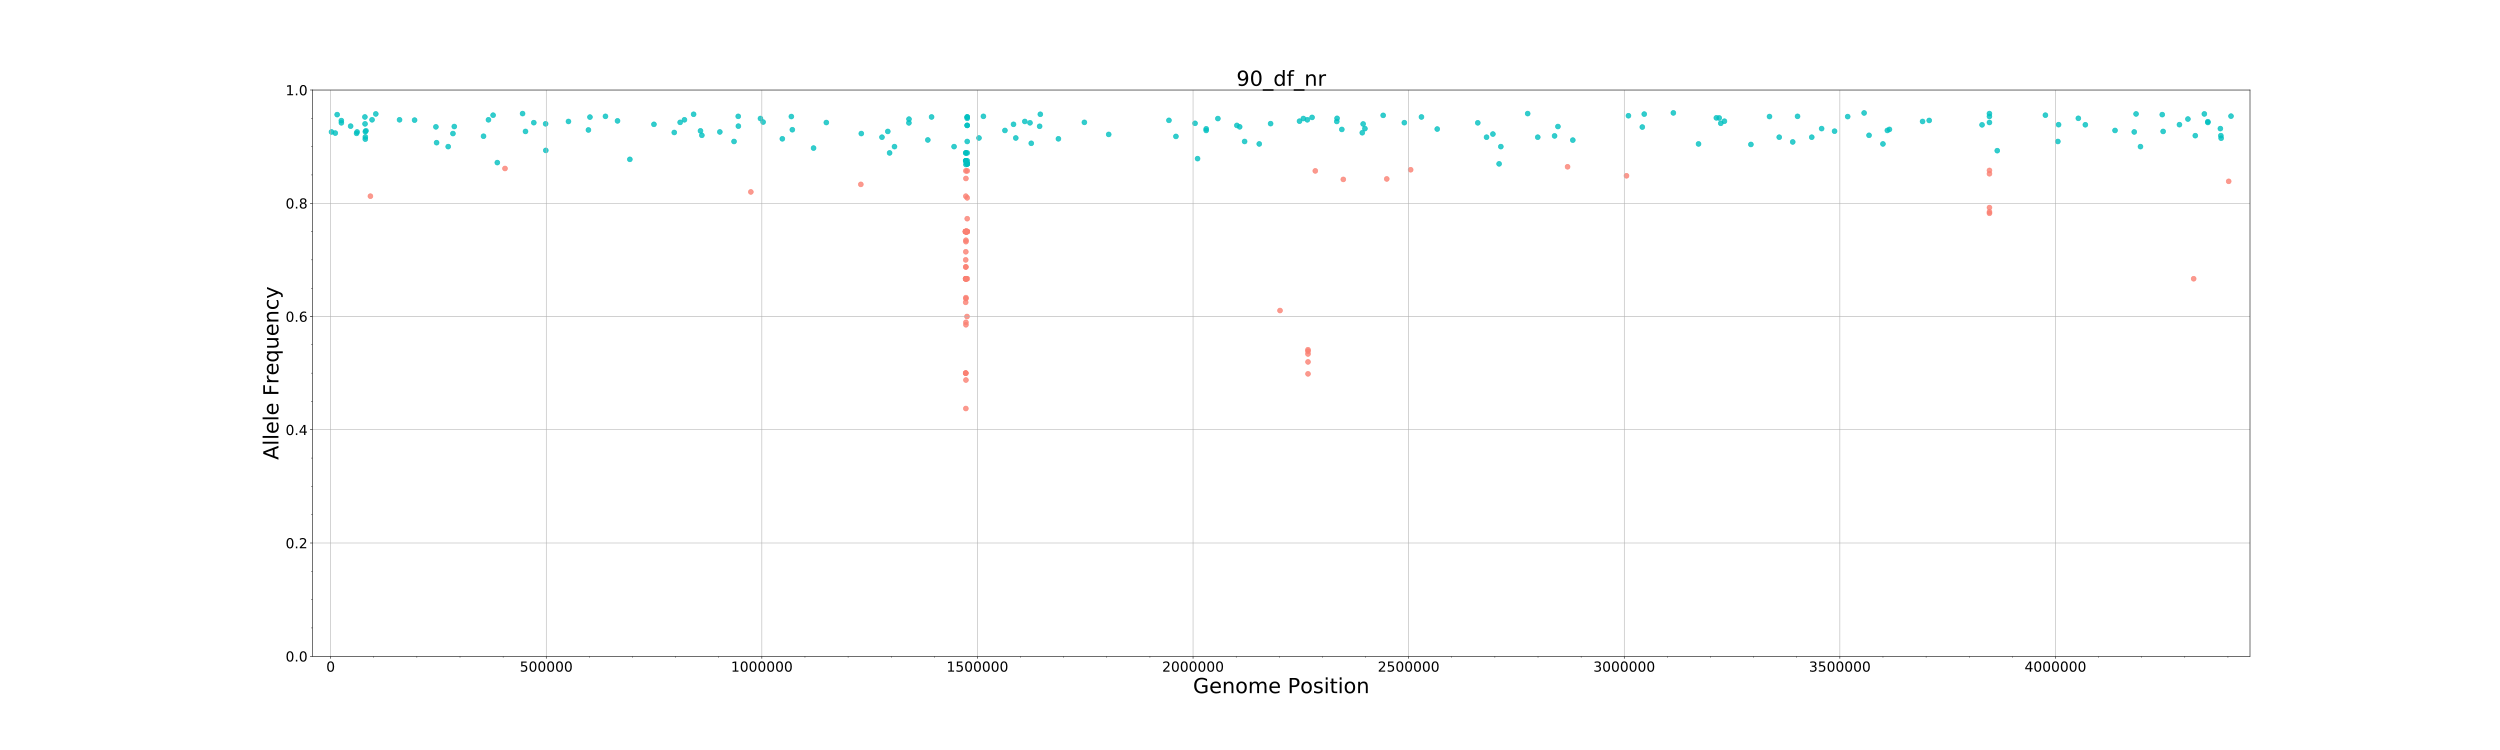 <?xml version="1.0" encoding="utf-8" standalone="no"?>
<!DOCTYPE svg PUBLIC "-//W3C//DTD SVG 1.1//EN"
  "http://www.w3.org/Graphics/SVG/1.1/DTD/svg11.dtd">
<!-- Created with matplotlib (https://matplotlib.org/) -->
<svg height="1080pt" version="1.1" viewBox="0 0 3600 1080" width="3600pt" xmlns="http://www.w3.org/2000/svg" xmlns:xlink="http://www.w3.org/1999/xlink">
 <defs>
  <style type="text/css">
*{stroke-linecap:butt;stroke-linejoin:round;}
  </style>
 </defs>
 <g id="figure_1">
  <g id="patch_1">
   <path d="M 0 1080 
L 3600 1080 
L 3600 0 
L 0 0 
z
" style="fill:#ffffff;"/>
  </g>
  <g id="axes_1">
   <g id="patch_2">
    <path d="M 450 945 
L 3240 945 
L 3240 129.6 
L 450 129.6 
z
" style="fill:#ffffff;"/>
   </g>
   <g id="PathCollection_1">
    <defs>
     <path d="M 0 3.536 
C 0.938 3.536 1.837 3.163 2.5 2.5 
C 3.163 1.837 3.536 0.938 3.536 0 
C 3.536 -0.938 3.163 -1.837 2.5 -2.5 
C 1.837 -3.163 0.938 -3.536 0 -3.536 
C -0.938 -3.536 -1.837 -3.163 -2.5 -2.5 
C -3.163 -1.837 -3.536 -0.938 -3.536 0 
C -3.536 0.938 -3.163 1.837 -2.5 2.5 
C -1.837 3.163 -0.938 3.536 0 3.536 
z
" id="C0_0_e6e3436dcb"/>
    </defs>
    <g clip-path="url(#p3317a9b1fc)">
     <use style="fill:#00bfbf;fill-opacity:0.8;stroke:#00bfbf;stroke-opacity:0.8;" x="477.353" xlink:href="#C0_0_e6e3436dcb" y="190"/>
    </g>
    <g clip-path="url(#p3317a9b1fc)">
     <use style="fill:#00bfbf;fill-opacity:0.8;stroke:#00bfbf;stroke-opacity:0.8;" x="482.795" xlink:href="#C0_0_e6e3436dcb" y="191.641"/>
    </g>
    <g clip-path="url(#p3317a9b1fc)">
     <use style="fill:#00bfbf;fill-opacity:0.8;stroke:#00bfbf;stroke-opacity:0.8;" x="485.515" xlink:href="#C0_0_e6e3436dcb" y="165.052"/>
    </g>
    <g clip-path="url(#p3317a9b1fc)">
     <use style="fill:#00bfbf;fill-opacity:0.8;stroke:#00bfbf;stroke-opacity:0.8;" x="491.534" xlink:href="#C0_0_e6e3436dcb" y="173.676"/>
    </g>
    <g clip-path="url(#p3317a9b1fc)">
     <use style="fill:#00bfbf;fill-opacity:0.8;stroke:#00bfbf;stroke-opacity:0.8;" x="491.583" xlink:href="#C0_0_e6e3436dcb" y="176.87"/>
    </g>
    <g clip-path="url(#p3317a9b1fc)">
     <use style="fill:#00bfbf;fill-opacity:0.8;stroke:#00bfbf;stroke-opacity:0.8;" x="504.896" xlink:href="#C0_0_e6e3436dcb" y="181.647"/>
    </g>
    <g clip-path="url(#p3317a9b1fc)">
     <use style="fill:#00bfbf;fill-opacity:0.8;stroke:#00bfbf;stroke-opacity:0.8;" x="513.463" xlink:href="#C0_0_e6e3436dcb" y="192.056"/>
    </g>
    <g clip-path="url(#p3317a9b1fc)">
     <use style="fill:#00bfbf;fill-opacity:0.8;stroke:#00bfbf;stroke-opacity:0.8;" x="514.207" xlink:href="#C0_0_e6e3436dcb" y="190"/>
    </g>
    <g clip-path="url(#p3317a9b1fc)">
     <use style="fill:#00bfbf;fill-opacity:0.8;stroke:#00bfbf;stroke-opacity:0.8;" x="525.445" xlink:href="#C0_0_e6e3436dcb" y="168.429"/>
    </g>
    <g clip-path="url(#p3317a9b1fc)">
     <use style="fill:#00bfbf;fill-opacity:0.8;stroke:#00bfbf;stroke-opacity:0.8;" x="525.665" xlink:href="#C0_0_e6e3436dcb" y="178.385"/>
    </g>
    <g clip-path="url(#p3317a9b1fc)">
     <use style="fill:#00bfbf;fill-opacity:0.8;stroke:#00bfbf;stroke-opacity:0.8;" x="526.018" xlink:href="#C0_0_e6e3436dcb" y="200.323"/>
    </g>
    <g clip-path="url(#p3317a9b1fc)">
     <use style="fill:#00bfbf;fill-opacity:0.8;stroke:#00bfbf;stroke-opacity:0.8;" x="526.094" xlink:href="#C0_0_e6e3436dcb" y="197.219"/>
    </g>
    <g clip-path="url(#p3317a9b1fc)">
     <use style="fill:#00bfbf;fill-opacity:0.8;stroke:#00bfbf;stroke-opacity:0.8;" x="526.095" xlink:href="#C0_0_e6e3436dcb" y="189.556"/>
    </g>
    <g clip-path="url(#p3317a9b1fc)">
     <use style="fill:#00bfbf;fill-opacity:0.8;stroke:#00bfbf;stroke-opacity:0.8;" x="526.994" xlink:href="#C0_0_e6e3436dcb" y="188.368"/>
    </g>
    <g clip-path="url(#p3317a9b1fc)">
     <use style="fill:#fa8072;fill-opacity:0.8;stroke:#fa8072;stroke-opacity:0.8;" x="533.375" xlink:href="#C0_0_e6e3436dcb" y="282.488"/>
    </g>
    <g clip-path="url(#p3317a9b1fc)">
     <use style="fill:#00bfbf;fill-opacity:0.8;stroke:#00bfbf;stroke-opacity:0.8;" x="535.765" xlink:href="#C0_0_e6e3436dcb" y="172.516"/>
    </g>
    <g clip-path="url(#p3317a9b1fc)">
     <use style="fill:#00bfbf;fill-opacity:0.8;stroke:#00bfbf;stroke-opacity:0.8;" x="541.145" xlink:href="#C0_0_e6e3436dcb" y="164.054"/>
    </g>
    <g clip-path="url(#p3317a9b1fc)">
     <use style="fill:#00bfbf;fill-opacity:0.8;stroke:#00bfbf;stroke-opacity:0.8;" x="575.347" xlink:href="#C0_0_e6e3436dcb" y="172.516"/>
    </g>
    <g clip-path="url(#p3317a9b1fc)">
     <use style="fill:#00bfbf;fill-opacity:0.8;stroke:#00bfbf;stroke-opacity:0.8;" x="597.009" xlink:href="#C0_0_e6e3436dcb" y="172.972"/>
    </g>
    <g clip-path="url(#p3317a9b1fc)">
     <use style="fill:#00bfbf;fill-opacity:0.8;stroke:#00bfbf;stroke-opacity:0.8;" x="627.703" xlink:href="#C0_0_e6e3436dcb" y="182.673"/>
    </g>
    <g clip-path="url(#p3317a9b1fc)">
     <use style="fill:#00bfbf;fill-opacity:0.8;stroke:#00bfbf;stroke-opacity:0.8;" x="628.7" xlink:href="#C0_0_e6e3436dcb" y="205.451"/>
    </g>
    <g clip-path="url(#p3317a9b1fc)">
     <use style="fill:#00bfbf;fill-opacity:0.8;stroke:#00bfbf;stroke-opacity:0.8;" x="645.39" xlink:href="#C0_0_e6e3436dcb" y="211.14"/>
    </g>
    <g clip-path="url(#p3317a9b1fc)">
     <use style="fill:#00bfbf;fill-opacity:0.8;stroke:#00bfbf;stroke-opacity:0.8;" x="652.231" xlink:href="#C0_0_e6e3436dcb" y="192.323"/>
    </g>
    <g clip-path="url(#p3317a9b1fc)">
     <use style="fill:#00bfbf;fill-opacity:0.8;stroke:#00bfbf;stroke-opacity:0.8;" x="654.178" xlink:href="#C0_0_e6e3436dcb" y="182.206"/>
    </g>
    <g clip-path="url(#p3317a9b1fc)">
     <use style="fill:#00bfbf;fill-opacity:0.8;stroke:#00bfbf;stroke-opacity:0.8;" x="696.268" xlink:href="#C0_0_e6e3436dcb" y="196.163"/>
    </g>
    <g clip-path="url(#p3317a9b1fc)">
     <use style="fill:#00bfbf;fill-opacity:0.8;stroke:#00bfbf;stroke-opacity:0.8;" x="703.379" xlink:href="#C0_0_e6e3436dcb" y="172.516"/>
    </g>
    <g clip-path="url(#p3317a9b1fc)">
     <use style="fill:#00bfbf;fill-opacity:0.8;stroke:#00bfbf;stroke-opacity:0.8;" x="710.077" xlink:href="#C0_0_e6e3436dcb" y="165.84"/>
    </g>
    <g clip-path="url(#p3317a9b1fc)">
     <use style="fill:#00bfbf;fill-opacity:0.8;stroke:#00bfbf;stroke-opacity:0.8;" x="716.127" xlink:href="#C0_0_e6e3436dcb" y="234.138"/>
    </g>
    <g clip-path="url(#p3317a9b1fc)">
     <use style="fill:#fa8072;fill-opacity:0.8;stroke:#fa8072;stroke-opacity:0.8;" x="727.185" xlink:href="#C0_0_e6e3436dcb" y="242.626"/>
    </g>
    <g clip-path="url(#p3317a9b1fc)">
     <use style="fill:#00bfbf;fill-opacity:0.8;stroke:#00bfbf;stroke-opacity:0.8;" x="752.51" xlink:href="#C0_0_e6e3436dcb" y="163.575"/>
    </g>
    <g clip-path="url(#p3317a9b1fc)">
     <use style="fill:#00bfbf;fill-opacity:0.8;stroke:#00bfbf;stroke-opacity:0.8;" x="756.722" xlink:href="#C0_0_e6e3436dcb" y="189.263"/>
    </g>
    <g clip-path="url(#p3317a9b1fc)">
     <use style="fill:#00bfbf;fill-opacity:0.8;stroke:#00bfbf;stroke-opacity:0.8;" x="768.67" xlink:href="#C0_0_e6e3436dcb" y="176.642"/>
    </g>
    <g clip-path="url(#p3317a9b1fc)">
     <use style="fill:#00bfbf;fill-opacity:0.8;stroke:#00bfbf;stroke-opacity:0.8;" x="785.696" xlink:href="#C0_0_e6e3436dcb" y="178.281"/>
    </g>
    <g clip-path="url(#p3317a9b1fc)">
     <use style="fill:#00bfbf;fill-opacity:0.8;stroke:#00bfbf;stroke-opacity:0.8;" x="785.942" xlink:href="#C0_0_e6e3436dcb" y="216.576"/>
    </g>
    <g clip-path="url(#p3317a9b1fc)">
     <use style="fill:#00bfbf;fill-opacity:0.8;stroke:#00bfbf;stroke-opacity:0.8;" x="818.586" xlink:href="#C0_0_e6e3436dcb" y="174.9"/>
    </g>
    <g clip-path="url(#p3317a9b1fc)">
     <use style="fill:#00bfbf;fill-opacity:0.8;stroke:#00bfbf;stroke-opacity:0.8;" x="847.329" xlink:href="#C0_0_e6e3436dcb" y="187.158"/>
    </g>
    <g clip-path="url(#p3317a9b1fc)">
     <use style="fill:#00bfbf;fill-opacity:0.8;stroke:#00bfbf;stroke-opacity:0.8;" x="849.527" xlink:href="#C0_0_e6e3436dcb" y="168.614"/>
    </g>
    <g clip-path="url(#p3317a9b1fc)">
     <use style="fill:#00bfbf;fill-opacity:0.8;stroke:#00bfbf;stroke-opacity:0.8;" x="871.858" xlink:href="#C0_0_e6e3436dcb" y="167.526"/>
    </g>
    <g clip-path="url(#p3317a9b1fc)">
     <use style="fill:#00bfbf;fill-opacity:0.8;stroke:#00bfbf;stroke-opacity:0.8;" x="889.228" xlink:href="#C0_0_e6e3436dcb" y="174.076"/>
    </g>
    <g clip-path="url(#p3317a9b1fc)">
     <use style="fill:#00bfbf;fill-opacity:0.8;stroke:#00bfbf;stroke-opacity:0.8;" x="906.99" xlink:href="#C0_0_e6e3436dcb" y="229.445"/>
    </g>
    <g clip-path="url(#p3317a9b1fc)">
     <use style="fill:#00bfbf;fill-opacity:0.8;stroke:#00bfbf;stroke-opacity:0.8;" x="941.682" xlink:href="#C0_0_e6e3436dcb" y="179.018"/>
    </g>
    <g clip-path="url(#p3317a9b1fc)">
     <use style="fill:#00bfbf;fill-opacity:0.8;stroke:#00bfbf;stroke-opacity:0.8;" x="970.932" xlink:href="#C0_0_e6e3436dcb" y="190.755"/>
    </g>
    <g clip-path="url(#p3317a9b1fc)">
     <use style="fill:#00bfbf;fill-opacity:0.8;stroke:#00bfbf;stroke-opacity:0.8;" x="979.417" xlink:href="#C0_0_e6e3436dcb" y="176.194"/>
    </g>
    <g clip-path="url(#p3317a9b1fc)">
     <use style="fill:#00bfbf;fill-opacity:0.8;stroke:#00bfbf;stroke-opacity:0.8;" x="985.591" xlink:href="#C0_0_e6e3436dcb" y="172.516"/>
    </g>
    <g clip-path="url(#p3317a9b1fc)">
     <use style="fill:#00bfbf;fill-opacity:0.8;stroke:#00bfbf;stroke-opacity:0.8;" x="998.805" xlink:href="#C0_0_e6e3436dcb" y="164.546"/>
    </g>
    <g clip-path="url(#p3317a9b1fc)">
     <use style="fill:#00bfbf;fill-opacity:0.8;stroke:#00bfbf;stroke-opacity:0.8;" x="1008.697" xlink:href="#C0_0_e6e3436dcb" y="188.443"/>
    </g>
    <g clip-path="url(#p3317a9b1fc)">
     <use style="fill:#00bfbf;fill-opacity:0.8;stroke:#00bfbf;stroke-opacity:0.8;" x="1010.689" xlink:href="#C0_0_e6e3436dcb" y="194.832"/>
    </g>
    <g clip-path="url(#p3317a9b1fc)">
     <use style="fill:#00bfbf;fill-opacity:0.8;stroke:#00bfbf;stroke-opacity:0.8;" x="1036.561" xlink:href="#C0_0_e6e3436dcb" y="190"/>
    </g>
    <g clip-path="url(#p3317a9b1fc)">
     <use style="fill:#00bfbf;fill-opacity:0.8;stroke:#00bfbf;stroke-opacity:0.8;" x="1057.016" xlink:href="#C0_0_e6e3436dcb" y="203.727"/>
    </g>
    <g clip-path="url(#p3317a9b1fc)">
     <use style="fill:#00bfbf;fill-opacity:0.8;stroke:#00bfbf;stroke-opacity:0.8;" x="1063.04" xlink:href="#C0_0_e6e3436dcb" y="167.526"/>
    </g>
    <g clip-path="url(#p3317a9b1fc)">
     <use style="fill:#00bfbf;fill-opacity:0.8;stroke:#00bfbf;stroke-opacity:0.8;" x="1063.238" xlink:href="#C0_0_e6e3436dcb" y="181.647"/>
    </g>
    <g clip-path="url(#p3317a9b1fc)">
     <use style="fill:#fa8072;fill-opacity:0.8;stroke:#fa8072;stroke-opacity:0.8;" x="1081.226" xlink:href="#C0_0_e6e3436dcb" y="276.372"/>
    </g>
    <g clip-path="url(#p3317a9b1fc)">
     <use style="fill:#00bfbf;fill-opacity:0.8;stroke:#00bfbf;stroke-opacity:0.8;" x="1095.028" xlink:href="#C0_0_e6e3436dcb" y="170.663"/>
    </g>
    <g clip-path="url(#p3317a9b1fc)">
     <use style="fill:#00bfbf;fill-opacity:0.8;stroke:#00bfbf;stroke-opacity:0.8;" x="1098.902" xlink:href="#C0_0_e6e3436dcb" y="175.755"/>
    </g>
    <g clip-path="url(#p3317a9b1fc)">
     <use style="fill:#00bfbf;fill-opacity:0.8;stroke:#00bfbf;stroke-opacity:0.8;" x="1126.557" xlink:href="#C0_0_e6e3436dcb" y="199.893"/>
    </g>
    <g clip-path="url(#p3317a9b1fc)">
     <use style="fill:#00bfbf;fill-opacity:0.8;stroke:#00bfbf;stroke-opacity:0.8;" x="1139.55" xlink:href="#C0_0_e6e3436dcb" y="167.822"/>
    </g>
    <g clip-path="url(#p3317a9b1fc)">
     <use style="fill:#00bfbf;fill-opacity:0.8;stroke:#00bfbf;stroke-opacity:0.8;" x="1140.96" xlink:href="#C0_0_e6e3436dcb" y="186.821"/>
    </g>
    <g clip-path="url(#p3317a9b1fc)">
     <use style="fill:#00bfbf;fill-opacity:0.8;stroke:#00bfbf;stroke-opacity:0.8;" x="1171.532" xlink:href="#C0_0_e6e3436dcb" y="213.231"/>
    </g>
    <g clip-path="url(#p3317a9b1fc)">
     <use style="fill:#00bfbf;fill-opacity:0.8;stroke:#00bfbf;stroke-opacity:0.8;" x="1189.92" xlink:href="#C0_0_e6e3436dcb" y="176.462"/>
    </g>
    <g clip-path="url(#p3317a9b1fc)">
     <use style="fill:#fa8072;fill-opacity:0.8;stroke:#fa8072;stroke-opacity:0.8;" x="1239.598" xlink:href="#C0_0_e6e3436dcb" y="265.5"/>
    </g>
    <g clip-path="url(#p3317a9b1fc)">
     <use style="fill:#00bfbf;fill-opacity:0.8;stroke:#00bfbf;stroke-opacity:0.8;" x="1240.263" xlink:href="#C0_0_e6e3436dcb" y="192.323"/>
    </g>
    <g clip-path="url(#p3317a9b1fc)">
     <use style="fill:#00bfbf;fill-opacity:0.8;stroke:#00bfbf;stroke-opacity:0.8;" x="1270.04" xlink:href="#C0_0_e6e3436dcb" y="197.55"/>
    </g>
    <g clip-path="url(#p3317a9b1fc)">
     <use style="fill:#00bfbf;fill-opacity:0.8;stroke:#00bfbf;stroke-opacity:0.8;" x="1278.435" xlink:href="#C0_0_e6e3436dcb" y="189.263"/>
    </g>
    <g clip-path="url(#p3317a9b1fc)">
     <use style="fill:#00bfbf;fill-opacity:0.8;stroke:#00bfbf;stroke-opacity:0.8;" x="1281.02" xlink:href="#C0_0_e6e3436dcb" y="220.2"/>
    </g>
    <g clip-path="url(#p3317a9b1fc)">
     <use style="fill:#00bfbf;fill-opacity:0.8;stroke:#00bfbf;stroke-opacity:0.8;" x="1288.057" xlink:href="#C0_0_e6e3436dcb" y="211.14"/>
    </g>
    <g clip-path="url(#p3317a9b1fc)">
     <use style="fill:#00bfbf;fill-opacity:0.8;stroke:#00bfbf;stroke-opacity:0.8;" x="1308.824" xlink:href="#C0_0_e6e3436dcb" y="176.953"/>
    </g>
    <g clip-path="url(#p3317a9b1fc)">
     <use style="fill:#00bfbf;fill-opacity:0.8;stroke:#00bfbf;stroke-opacity:0.8;" x="1308.94" xlink:href="#C0_0_e6e3436dcb" y="171.535"/>
    </g>
    <g clip-path="url(#p3317a9b1fc)">
     <use style="fill:#00bfbf;fill-opacity:0.8;stroke:#00bfbf;stroke-opacity:0.8;" x="1336.071" xlink:href="#C0_0_e6e3436dcb" y="201.547"/>
    </g>
    <g clip-path="url(#p3317a9b1fc)">
     <use style="fill:#00bfbf;fill-opacity:0.8;stroke:#00bfbf;stroke-opacity:0.8;" x="1341.474" xlink:href="#C0_0_e6e3436dcb" y="168.429"/>
    </g>
    <g clip-path="url(#p3317a9b1fc)">
     <use style="fill:#00bfbf;fill-opacity:0.8;stroke:#00bfbf;stroke-opacity:0.8;" x="1373.859" xlink:href="#C0_0_e6e3436dcb" y="211.14"/>
    </g>
    <g clip-path="url(#p3317a9b1fc)">
     <use style="fill:#fa8072;fill-opacity:0.8;stroke:#fa8072;stroke-opacity:0.8;" x="1390.241" xlink:href="#C0_0_e6e3436dcb" y="333.45"/>
    </g>
    <g clip-path="url(#p3317a9b1fc)">
     <use style="fill:#fa8072;fill-opacity:0.8;stroke:#fa8072;stroke-opacity:0.8;" x="1390.246" xlink:href="#C0_0_e6e3436dcb" y="333.45"/>
    </g>
    <g clip-path="url(#p3317a9b1fc)">
     <use style="fill:#fa8072;fill-opacity:0.8;stroke:#fa8072;stroke-opacity:0.8;" x="1390.249" xlink:href="#C0_0_e6e3436dcb" y="333.45"/>
    </g>
    <g clip-path="url(#p3317a9b1fc)">
     <use style="fill:#fa8072;fill-opacity:0.8;stroke:#fa8072;stroke-opacity:0.8;" x="1390.522" xlink:href="#C0_0_e6e3436dcb" y="333.45"/>
    </g>
    <g clip-path="url(#p3317a9b1fc)">
     <use style="fill:#fa8072;fill-opacity:0.8;stroke:#fa8072;stroke-opacity:0.8;" x="1390.546" xlink:href="#C0_0_e6e3436dcb" y="401.4"/>
    </g>
    <g clip-path="url(#p3317a9b1fc)">
     <use style="fill:#fa8072;fill-opacity:0.8;stroke:#fa8072;stroke-opacity:0.8;" x="1390.548" xlink:href="#C0_0_e6e3436dcb" y="401.4"/>
    </g>
    <g clip-path="url(#p3317a9b1fc)">
     <use style="fill:#fa8072;fill-opacity:0.8;stroke:#fa8072;stroke-opacity:0.8;" x="1390.549" xlink:href="#C0_0_e6e3436dcb" y="401.4"/>
    </g>
    <g clip-path="url(#p3317a9b1fc)">
     <use style="fill:#fa8072;fill-opacity:0.8;stroke:#fa8072;stroke-opacity:0.8;" x="1390.55" xlink:href="#C0_0_e6e3436dcb" y="401.4"/>
    </g>
    <g clip-path="url(#p3317a9b1fc)">
     <use style="fill:#fa8072;fill-opacity:0.8;stroke:#fa8072;stroke-opacity:0.8;" x="1390.568" xlink:href="#C0_0_e6e3436dcb" y="537.3"/>
    </g>
    <g clip-path="url(#p3317a9b1fc)">
     <use style="fill:#00bfbf;fill-opacity:0.8;stroke:#00bfbf;stroke-opacity:0.8;" x="1390.582" xlink:href="#C0_0_e6e3436dcb" y="231.525"/>
    </g>
    <g clip-path="url(#p3317a9b1fc)">
     <use style="fill:#fa8072;fill-opacity:0.8;stroke:#fa8072;stroke-opacity:0.8;" x="1390.584" xlink:href="#C0_0_e6e3436dcb" y="435.375"/>
    </g>
    <g clip-path="url(#p3317a9b1fc)">
     <use style="fill:#fa8072;fill-opacity:0.8;stroke:#fa8072;stroke-opacity:0.8;" x="1390.6" xlink:href="#C0_0_e6e3436dcb" y="537.3"/>
    </g>
    <g clip-path="url(#p3317a9b1fc)">
     <use style="fill:#fa8072;fill-opacity:0.8;stroke:#fa8072;stroke-opacity:0.8;" x="1390.624" xlink:href="#C0_0_e6e3436dcb" y="374.22"/>
    </g>
    <g clip-path="url(#p3317a9b1fc)">
     <use style="fill:#00bfbf;fill-opacity:0.8;stroke:#00bfbf;stroke-opacity:0.8;" x="1390.632" xlink:href="#C0_0_e6e3436dcb" y="220.2"/>
    </g>
    <g clip-path="url(#p3317a9b1fc)">
     <use style="fill:#00bfbf;fill-opacity:0.8;stroke:#00bfbf;stroke-opacity:0.8;" x="1390.638" xlink:href="#C0_0_e6e3436dcb" y="231.525"/>
    </g>
    <g clip-path="url(#p3317a9b1fc)">
     <use style="fill:#fa8072;fill-opacity:0.8;stroke:#fa8072;stroke-opacity:0.8;" x="1390.653" xlink:href="#C0_0_e6e3436dcb" y="333.45"/>
    </g>
    <g clip-path="url(#p3317a9b1fc)">
     <use style="fill:#fa8072;fill-opacity:0.8;stroke:#fa8072;stroke-opacity:0.8;" x="1390.658" xlink:href="#C0_0_e6e3436dcb" y="333.45"/>
    </g>
    <g clip-path="url(#p3317a9b1fc)">
     <use style="fill:#fa8072;fill-opacity:0.8;stroke:#fa8072;stroke-opacity:0.8;" x="1390.782" xlink:href="#C0_0_e6e3436dcb" y="362.571"/>
    </g>
    <g clip-path="url(#p3317a9b1fc)">
     <use style="fill:#fa8072;fill-opacity:0.8;stroke:#fa8072;stroke-opacity:0.8;" x="1390.795" xlink:href="#C0_0_e6e3436dcb" y="282.488"/>
    </g>
    <g clip-path="url(#p3317a9b1fc)">
     <use style="fill:#fa8072;fill-opacity:0.8;stroke:#fa8072;stroke-opacity:0.8;" x="1390.799" xlink:href="#C0_0_e6e3436dcb" y="384.413"/>
    </g>
    <g clip-path="url(#p3317a9b1fc)">
     <use style="fill:#fa8072;fill-opacity:0.8;stroke:#fa8072;stroke-opacity:0.8;" x="1390.802" xlink:href="#C0_0_e6e3436dcb" y="384.413"/>
    </g>
    <g clip-path="url(#p3317a9b1fc)">
     <use style="fill:#fa8072;fill-opacity:0.8;stroke:#fa8072;stroke-opacity:0.8;" x="1390.815" xlink:href="#C0_0_e6e3436dcb" y="537.3"/>
    </g>
    <g clip-path="url(#p3317a9b1fc)">
     <use style="fill:#fa8072;fill-opacity:0.8;stroke:#fa8072;stroke-opacity:0.8;" x="1390.818" xlink:href="#C0_0_e6e3436dcb" y="588.263"/>
    </g>
    <g clip-path="url(#p3317a9b1fc)">
     <use style="fill:#fa8072;fill-opacity:0.8;stroke:#fa8072;stroke-opacity:0.8;" x="1390.832" xlink:href="#C0_0_e6e3436dcb" y="246.086"/>
    </g>
    <g clip-path="url(#p3317a9b1fc)">
     <use style="fill:#fa8072;fill-opacity:0.8;stroke:#fa8072;stroke-opacity:0.8;" x="1390.914" xlink:href="#C0_0_e6e3436dcb" y="428.58"/>
    </g>
    <g clip-path="url(#p3317a9b1fc)">
     <use style="fill:#fa8072;fill-opacity:0.8;stroke:#fa8072;stroke-opacity:0.8;" x="1390.917" xlink:href="#C0_0_e6e3436dcb" y="257.006"/>
    </g>
    <g clip-path="url(#p3317a9b1fc)">
     <use style="fill:#fa8072;fill-opacity:0.8;stroke:#fa8072;stroke-opacity:0.8;" x="1390.928" xlink:href="#C0_0_e6e3436dcb" y="430.011"/>
    </g>
    <g clip-path="url(#p3317a9b1fc)">
     <use style="fill:#00bfbf;fill-opacity:0.8;stroke:#00bfbf;stroke-opacity:0.8;" x="1390.932" xlink:href="#C0_0_e6e3436dcb" y="236.889"/>
    </g>
    <g clip-path="url(#p3317a9b1fc)">
     <use style="fill:#fa8072;fill-opacity:0.8;stroke:#fa8072;stroke-opacity:0.8;" x="1390.939" xlink:href="#C0_0_e6e3436dcb" y="464.123"/>
    </g>
    <g clip-path="url(#p3317a9b1fc)">
     <use style="fill:#fa8072;fill-opacity:0.8;stroke:#fa8072;stroke-opacity:0.8;" x="1390.94" xlink:href="#C0_0_e6e3436dcb" y="467.693"/>
    </g>
    <g clip-path="url(#p3317a9b1fc)">
     <use style="fill:#fa8072;fill-opacity:0.8;stroke:#fa8072;stroke-opacity:0.8;" x="1390.941" xlink:href="#C0_0_e6e3436dcb" y="547.244"/>
    </g>
    <g clip-path="url(#p3317a9b1fc)">
     <use style="fill:#00bfbf;fill-opacity:0.8;stroke:#00bfbf;stroke-opacity:0.8;" x="1390.947" xlink:href="#C0_0_e6e3436dcb" y="220.2"/>
    </g>
    <g clip-path="url(#p3317a9b1fc)">
     <use style="fill:#00bfbf;fill-opacity:0.8;stroke:#00bfbf;stroke-opacity:0.8;" x="1390.95" xlink:href="#C0_0_e6e3436dcb" y="231.525"/>
    </g>
    <g clip-path="url(#p3317a9b1fc)">
     <use style="fill:#fa8072;fill-opacity:0.8;stroke:#fa8072;stroke-opacity:0.8;" x="1390.956" xlink:href="#C0_0_e6e3436dcb" y="345.931"/>
    </g>
    <g clip-path="url(#p3317a9b1fc)">
     <use style="fill:#fa8072;fill-opacity:0.8;stroke:#fa8072;stroke-opacity:0.8;" x="1390.965" xlink:href="#C0_0_e6e3436dcb" y="348.011"/>
    </g>
    <g clip-path="url(#p3317a9b1fc)">
     <use style="fill:#fa8072;fill-opacity:0.8;stroke:#fa8072;stroke-opacity:0.8;" x="1391.193" xlink:href="#C0_0_e6e3436dcb" y="333.45"/>
    </g>
    <g clip-path="url(#p3317a9b1fc)">
     <use style="fill:#fa8072;fill-opacity:0.8;stroke:#fa8072;stroke-opacity:0.8;" x="1391.194" xlink:href="#C0_0_e6e3436dcb" y="333.45"/>
    </g>
    <g clip-path="url(#p3317a9b1fc)">
     <use style="fill:#fa8072;fill-opacity:0.8;stroke:#fa8072;stroke-opacity:0.8;" x="1391.206" xlink:href="#C0_0_e6e3436dcb" y="333.45"/>
    </g>
    <g clip-path="url(#p3317a9b1fc)">
     <use style="fill:#fa8072;fill-opacity:0.8;stroke:#fa8072;stroke-opacity:0.8;" x="1391.208" xlink:href="#C0_0_e6e3436dcb" y="333.45"/>
    </g>
    <g clip-path="url(#p3317a9b1fc)">
     <use style="fill:#fa8072;fill-opacity:0.8;stroke:#fa8072;stroke-opacity:0.8;" x="1391.209" xlink:href="#C0_0_e6e3436dcb" y="333.45"/>
    </g>
    <g clip-path="url(#p3317a9b1fc)">
     <use style="fill:#fa8072;fill-opacity:0.8;stroke:#fa8072;stroke-opacity:0.8;" x="1391.222" xlink:href="#C0_0_e6e3436dcb" y="401.4"/>
    </g>
    <g clip-path="url(#p3317a9b1fc)">
     <use style="fill:#fa8072;fill-opacity:0.8;stroke:#fa8072;stroke-opacity:0.8;" x="1391.223" xlink:href="#C0_0_e6e3436dcb" y="401.4"/>
    </g>
    <g clip-path="url(#p3317a9b1fc)">
     <use style="fill:#fa8072;fill-opacity:0.8;stroke:#fa8072;stroke-opacity:0.8;" x="1391.224" xlink:href="#C0_0_e6e3436dcb" y="401.4"/>
    </g>
    <g clip-path="url(#p3317a9b1fc)">
     <use style="fill:#fa8072;fill-opacity:0.8;stroke:#fa8072;stroke-opacity:0.8;" x="1391.228" xlink:href="#C0_0_e6e3436dcb" y="401.4"/>
    </g>
    <g clip-path="url(#p3317a9b1fc)">
     <use style="fill:#fa8072;fill-opacity:0.8;stroke:#fa8072;stroke-opacity:0.8;" x="1391.231" xlink:href="#C0_0_e6e3436dcb" y="401.4"/>
    </g>
    <g clip-path="url(#p3317a9b1fc)">
     <use style="fill:#fa8072;fill-opacity:0.8;stroke:#fa8072;stroke-opacity:0.8;" x="1392.493" xlink:href="#C0_0_e6e3436dcb" y="455.76"/>
    </g>
    <g clip-path="url(#p3317a9b1fc)">
     <use style="fill:#fa8072;fill-opacity:0.8;stroke:#fa8072;stroke-opacity:0.8;" x="1392.551" xlink:href="#C0_0_e6e3436dcb" y="333.45"/>
    </g>
    <g clip-path="url(#p3317a9b1fc)">
     <use style="fill:#fa8072;fill-opacity:0.8;stroke:#fa8072;stroke-opacity:0.8;" x="1392.556" xlink:href="#C0_0_e6e3436dcb" y="333.45"/>
    </g>
    <g clip-path="url(#p3317a9b1fc)">
     <use style="fill:#fa8072;fill-opacity:0.8;stroke:#fa8072;stroke-opacity:0.8;" x="1392.558" xlink:href="#C0_0_e6e3436dcb" y="333.45"/>
    </g>
    <g clip-path="url(#p3317a9b1fc)">
     <use style="fill:#fa8072;fill-opacity:0.8;stroke:#fa8072;stroke-opacity:0.8;" x="1392.682" xlink:href="#C0_0_e6e3436dcb" y="333.45"/>
    </g>
    <g clip-path="url(#p3317a9b1fc)">
     <use style="fill:#fa8072;fill-opacity:0.8;stroke:#fa8072;stroke-opacity:0.8;" x="1392.685" xlink:href="#C0_0_e6e3436dcb" y="333.45"/>
    </g>
    <g clip-path="url(#p3317a9b1fc)">
     <use style="fill:#fa8072;fill-opacity:0.8;stroke:#fa8072;stroke-opacity:0.8;" x="1392.694" xlink:href="#C0_0_e6e3436dcb" y="333.45"/>
    </g>
    <g clip-path="url(#p3317a9b1fc)">
     <use style="fill:#fa8072;fill-opacity:0.8;stroke:#fa8072;stroke-opacity:0.8;" x="1392.704" xlink:href="#C0_0_e6e3436dcb" y="333.45"/>
    </g>
    <g clip-path="url(#p3317a9b1fc)">
     <use style="fill:#00bfbf;fill-opacity:0.8;stroke:#00bfbf;stroke-opacity:0.8;" x="1392.743" xlink:href="#C0_0_e6e3436dcb" y="180.562"/>
    </g>
    <g clip-path="url(#p3317a9b1fc)">
     <use style="fill:#00bfbf;fill-opacity:0.8;stroke:#00bfbf;stroke-opacity:0.8;" x="1392.748" xlink:href="#C0_0_e6e3436dcb" y="180.562"/>
    </g>
    <g clip-path="url(#p3317a9b1fc)">
     <use style="fill:#00bfbf;fill-opacity:0.8;stroke:#00bfbf;stroke-opacity:0.8;" x="1392.757" xlink:href="#C0_0_e6e3436dcb" y="220.2"/>
    </g>
    <g clip-path="url(#p3317a9b1fc)">
     <use style="fill:#00bfbf;fill-opacity:0.8;stroke:#00bfbf;stroke-opacity:0.8;" x="1392.775" xlink:href="#C0_0_e6e3436dcb" y="170.37"/>
    </g>
    <g clip-path="url(#p3317a9b1fc)">
     <use style="fill:#fa8072;fill-opacity:0.8;stroke:#fa8072;stroke-opacity:0.8;" x="1392.778" xlink:href="#C0_0_e6e3436dcb" y="284.914"/>
    </g>
    <g clip-path="url(#p3317a9b1fc)">
     <use style="fill:#00bfbf;fill-opacity:0.8;stroke:#00bfbf;stroke-opacity:0.8;" x="1392.779" xlink:href="#C0_0_e6e3436dcb" y="168.429"/>
    </g>
    <g clip-path="url(#p3317a9b1fc)">
     <use style="fill:#00bfbf;fill-opacity:0.8;stroke:#00bfbf;stroke-opacity:0.8;" x="1392.782" xlink:href="#C0_0_e6e3436dcb" y="168.429"/>
    </g>
    <g clip-path="url(#p3317a9b1fc)">
     <use style="fill:#fa8072;fill-opacity:0.8;stroke:#fa8072;stroke-opacity:0.8;" x="1392.783" xlink:href="#C0_0_e6e3436dcb" y="246.086"/>
    </g>
    <g clip-path="url(#p3317a9b1fc)">
     <use style="fill:#fa8072;fill-opacity:0.8;stroke:#fa8072;stroke-opacity:0.8;" x="1392.786" xlink:href="#C0_0_e6e3436dcb" y="314.918"/>
    </g>
    <g clip-path="url(#p3317a9b1fc)">
     <use style="fill:#00bfbf;fill-opacity:0.8;stroke:#00bfbf;stroke-opacity:0.8;" x="1392.798" xlink:href="#C0_0_e6e3436dcb" y="203.727"/>
    </g>
    <g clip-path="url(#p3317a9b1fc)">
     <use style="fill:#00bfbf;fill-opacity:0.8;stroke:#00bfbf;stroke-opacity:0.8;" x="1392.807" xlink:href="#C0_0_e6e3436dcb" y="235.957"/>
    </g>
    <g clip-path="url(#p3317a9b1fc)">
     <use style="fill:#00bfbf;fill-opacity:0.8;stroke:#00bfbf;stroke-opacity:0.8;" x="1392.808" xlink:href="#C0_0_e6e3436dcb" y="235.957"/>
    </g>
    <g clip-path="url(#p3317a9b1fc)">
     <use style="fill:#00bfbf;fill-opacity:0.8;stroke:#00bfbf;stroke-opacity:0.8;" x="1392.809" xlink:href="#C0_0_e6e3436dcb" y="235.957"/>
    </g>
    <g clip-path="url(#p3317a9b1fc)">
     <use style="fill:#00bfbf;fill-opacity:0.8;stroke:#00bfbf;stroke-opacity:0.8;" x="1392.814" xlink:href="#C0_0_e6e3436dcb" y="231.525"/>
    </g>
    <g clip-path="url(#p3317a9b1fc)">
     <use style="fill:#00bfbf;fill-opacity:0.8;stroke:#00bfbf;stroke-opacity:0.8;" x="1392.815" xlink:href="#C0_0_e6e3436dcb" y="235.957"/>
    </g>
    <g clip-path="url(#p3317a9b1fc)">
     <use style="fill:#fa8072;fill-opacity:0.8;stroke:#fa8072;stroke-opacity:0.8;" x="1392.889" xlink:href="#C0_0_e6e3436dcb" y="401.4"/>
    </g>
    <g clip-path="url(#p3317a9b1fc)">
     <use style="fill:#00bfbf;fill-opacity:0.8;stroke:#00bfbf;stroke-opacity:0.8;" x="1409.743" xlink:href="#C0_0_e6e3436dcb" y="198.702"/>
    </g>
    <g clip-path="url(#p3317a9b1fc)">
     <use style="fill:#00bfbf;fill-opacity:0.8;stroke:#00bfbf;stroke-opacity:0.8;" x="1416.101" xlink:href="#C0_0_e6e3436dcb" y="167.526"/>
    </g>
    <g clip-path="url(#p3317a9b1fc)">
     <use style="fill:#00bfbf;fill-opacity:0.8;stroke:#00bfbf;stroke-opacity:0.8;" x="1447.089" xlink:href="#C0_0_e6e3436dcb" y="187.843"/>
    </g>
    <g clip-path="url(#p3317a9b1fc)">
     <use style="fill:#00bfbf;fill-opacity:0.8;stroke:#00bfbf;stroke-opacity:0.8;" x="1459.458" xlink:href="#C0_0_e6e3436dcb" y="179.018"/>
    </g>
    <g clip-path="url(#p3317a9b1fc)">
     <use style="fill:#00bfbf;fill-opacity:0.8;stroke:#00bfbf;stroke-opacity:0.8;" x="1462.726" xlink:href="#C0_0_e6e3436dcb" y="198.702"/>
    </g>
    <g clip-path="url(#p3317a9b1fc)">
     <use style="fill:#00bfbf;fill-opacity:0.8;stroke:#00bfbf;stroke-opacity:0.8;" x="1475.729" xlink:href="#C0_0_e6e3436dcb" y="174.9"/>
    </g>
    <g clip-path="url(#p3317a9b1fc)">
     <use style="fill:#00bfbf;fill-opacity:0.8;stroke:#00bfbf;stroke-opacity:0.8;" x="1483.2" xlink:href="#C0_0_e6e3436dcb" y="176.87"/>
    </g>
    <g clip-path="url(#p3317a9b1fc)">
     <use style="fill:#00bfbf;fill-opacity:0.8;stroke:#00bfbf;stroke-opacity:0.8;" x="1485.012" xlink:href="#C0_0_e6e3436dcb" y="206.344"/>
    </g>
    <g clip-path="url(#p3317a9b1fc)">
     <use style="fill:#00bfbf;fill-opacity:0.8;stroke:#00bfbf;stroke-opacity:0.8;" x="1497.078" xlink:href="#C0_0_e6e3436dcb" y="181.869"/>
    </g>
    <g clip-path="url(#p3317a9b1fc)">
     <use style="fill:#00bfbf;fill-opacity:0.8;stroke:#00bfbf;stroke-opacity:0.8;" x="1498.059" xlink:href="#C0_0_e6e3436dcb" y="164.546"/>
    </g>
    <g clip-path="url(#p3317a9b1fc)">
     <use style="fill:#00bfbf;fill-opacity:0.8;stroke:#00bfbf;stroke-opacity:0.8;" x="1524.106" xlink:href="#C0_0_e6e3436dcb" y="199.893"/>
    </g>
    <g clip-path="url(#p3317a9b1fc)">
     <use style="fill:#00bfbf;fill-opacity:0.8;stroke:#00bfbf;stroke-opacity:0.8;" x="1561.5" xlink:href="#C0_0_e6e3436dcb" y="176.194"/>
    </g>
    <g clip-path="url(#p3317a9b1fc)">
     <use style="fill:#00bfbf;fill-opacity:0.8;stroke:#00bfbf;stroke-opacity:0.8;" x="1596.543" xlink:href="#C0_0_e6e3436dcb" y="193.553"/>
    </g>
    <g clip-path="url(#p3317a9b1fc)">
     <use style="fill:#00bfbf;fill-opacity:0.8;stroke:#00bfbf;stroke-opacity:0.8;" x="1683.286" xlink:href="#C0_0_e6e3436dcb" y="173.282"/>
    </g>
    <g clip-path="url(#p3317a9b1fc)">
     <use style="fill:#00bfbf;fill-opacity:0.8;stroke:#00bfbf;stroke-opacity:0.8;" x="1693.331" xlink:href="#C0_0_e6e3436dcb" y="196.436"/>
    </g>
    <g clip-path="url(#p3317a9b1fc)">
     <use style="fill:#00bfbf;fill-opacity:0.8;stroke:#00bfbf;stroke-opacity:0.8;" x="1720.868" xlink:href="#C0_0_e6e3436dcb" y="177.565"/>
    </g>
    <g clip-path="url(#p3317a9b1fc)">
     <use style="fill:#00bfbf;fill-opacity:0.8;stroke:#00bfbf;stroke-opacity:0.8;" x="1724.488" xlink:href="#C0_0_e6e3436dcb" y="228.436"/>
    </g>
    <g clip-path="url(#p3317a9b1fc)">
     <use style="fill:#00bfbf;fill-opacity:0.8;stroke:#00bfbf;stroke-opacity:0.8;" x="1736.913" xlink:href="#C0_0_e6e3436dcb" y="187.843"/>
    </g>
    <g clip-path="url(#p3317a9b1fc)">
     <use style="fill:#00bfbf;fill-opacity:0.8;stroke:#00bfbf;stroke-opacity:0.8;" x="1736.944" xlink:href="#C0_0_e6e3436dcb" y="185.53"/>
    </g>
    <g clip-path="url(#p3317a9b1fc)">
     <use style="fill:#00bfbf;fill-opacity:0.8;stroke:#00bfbf;stroke-opacity:0.8;" x="1753.746" xlink:href="#C0_0_e6e3436dcb" y="170.744"/>
    </g>
    <g clip-path="url(#p3317a9b1fc)">
     <use style="fill:#00bfbf;fill-opacity:0.8;stroke:#00bfbf;stroke-opacity:0.8;" x="1781.1" xlink:href="#C0_0_e6e3436dcb" y="180.562"/>
    </g>
    <g clip-path="url(#p3317a9b1fc)">
     <use style="fill:#00bfbf;fill-opacity:0.8;stroke:#00bfbf;stroke-opacity:0.8;" x="1785.14" xlink:href="#C0_0_e6e3436dcb" y="182.634"/>
    </g>
    <g clip-path="url(#p3317a9b1fc)">
     <use style="fill:#00bfbf;fill-opacity:0.8;stroke:#00bfbf;stroke-opacity:0.8;" x="1792.239" xlink:href="#C0_0_e6e3436dcb" y="203.727"/>
    </g>
    <g clip-path="url(#p3317a9b1fc)">
     <use style="fill:#00bfbf;fill-opacity:0.8;stroke:#00bfbf;stroke-opacity:0.8;" x="1813.304" xlink:href="#C0_0_e6e3436dcb" y="207.257"/>
    </g>
    <g clip-path="url(#p3317a9b1fc)">
     <use style="fill:#00bfbf;fill-opacity:0.8;stroke:#00bfbf;stroke-opacity:0.8;" x="1829.672" xlink:href="#C0_0_e6e3436dcb" y="178.04"/>
    </g>
    <g clip-path="url(#p3317a9b1fc)">
     <use style="fill:#fa8072;fill-opacity:0.8;stroke:#fa8072;stroke-opacity:0.8;" x="1843.218" xlink:href="#C0_0_e6e3436dcb" y="447.177"/>
    </g>
    <g clip-path="url(#p3317a9b1fc)">
     <use style="fill:#00bfbf;fill-opacity:0.8;stroke:#00bfbf;stroke-opacity:0.8;" x="1871.289" xlink:href="#C0_0_e6e3436dcb" y="174.484"/>
    </g>
    <g clip-path="url(#p3317a9b1fc)">
     <use style="fill:#00bfbf;fill-opacity:0.8;stroke:#00bfbf;stroke-opacity:0.8;" x="1876.844" xlink:href="#C0_0_e6e3436dcb" y="170.663"/>
    </g>
    <g clip-path="url(#p3317a9b1fc)">
     <use style="fill:#00bfbf;fill-opacity:0.8;stroke:#00bfbf;stroke-opacity:0.8;" x="1882.576" xlink:href="#C0_0_e6e3436dcb" y="172.516"/>
    </g>
    <g clip-path="url(#p3317a9b1fc)">
     <use style="fill:#fa8072;fill-opacity:0.8;stroke:#fa8072;stroke-opacity:0.8;" x="1883.502" xlink:href="#C0_0_e6e3436dcb" y="509.722"/>
    </g>
    <g clip-path="url(#p3317a9b1fc)">
     <use style="fill:#fa8072;fill-opacity:0.8;stroke:#fa8072;stroke-opacity:0.8;" x="1883.504" xlink:href="#C0_0_e6e3436dcb" y="503.637"/>
    </g>
    <g clip-path="url(#p3317a9b1fc)">
     <use style="fill:#fa8072;fill-opacity:0.8;stroke:#fa8072;stroke-opacity:0.8;" x="1883.522" xlink:href="#C0_0_e6e3436dcb" y="505.8"/>
    </g>
    <g clip-path="url(#p3317a9b1fc)">
     <use style="fill:#fa8072;fill-opacity:0.8;stroke:#fa8072;stroke-opacity:0.8;" x="1883.532" xlink:href="#C0_0_e6e3436dcb" y="521.153"/>
    </g>
    <g clip-path="url(#p3317a9b1fc)">
     <use style="fill:#fa8072;fill-opacity:0.8;stroke:#fa8072;stroke-opacity:0.8;" x="1883.535" xlink:href="#C0_0_e6e3436dcb" y="538.353"/>
    </g>
    <g clip-path="url(#p3317a9b1fc)">
     <use style="fill:#00bfbf;fill-opacity:0.8;stroke:#00bfbf;stroke-opacity:0.8;" x="1889.386" xlink:href="#C0_0_e6e3436dcb" y="169.055"/>
    </g>
    <g clip-path="url(#p3317a9b1fc)">
     <use style="fill:#fa8072;fill-opacity:0.8;stroke:#fa8072;stroke-opacity:0.8;" x="1894.014" xlink:href="#C0_0_e6e3436dcb" y="246.086"/>
    </g>
    <g clip-path="url(#p3317a9b1fc)">
     <use style="fill:#00bfbf;fill-opacity:0.8;stroke:#00bfbf;stroke-opacity:0.8;" x="1924.965" xlink:href="#C0_0_e6e3436dcb" y="174.9"/>
    </g>
    <g clip-path="url(#p3317a9b1fc)">
     <use style="fill:#00bfbf;fill-opacity:0.8;stroke:#00bfbf;stroke-opacity:0.8;" x="1925.388" xlink:href="#C0_0_e6e3436dcb" y="170.37"/>
    </g>
    <g clip-path="url(#p3317a9b1fc)">
     <use style="fill:#00bfbf;fill-opacity:0.8;stroke:#00bfbf;stroke-opacity:0.8;" x="1932.237" xlink:href="#C0_0_e6e3436dcb" y="186.394"/>
    </g>
    <g clip-path="url(#p3317a9b1fc)">
     <use style="fill:#fa8072;fill-opacity:0.8;stroke:#fa8072;stroke-opacity:0.8;" x="1934.354" xlink:href="#C0_0_e6e3436dcb" y="258.347"/>
    </g>
    <g clip-path="url(#p3317a9b1fc)">
     <use style="fill:#00bfbf;fill-opacity:0.8;stroke:#00bfbf;stroke-opacity:0.8;" x="1961.68" xlink:href="#C0_0_e6e3436dcb" y="191.14"/>
    </g>
    <g clip-path="url(#p3317a9b1fc)">
     <use style="fill:#00bfbf;fill-opacity:0.8;stroke:#00bfbf;stroke-opacity:0.8;" x="1962.939" xlink:href="#C0_0_e6e3436dcb" y="178.524"/>
    </g>
    <g clip-path="url(#p3317a9b1fc)">
     <use style="fill:#00bfbf;fill-opacity:0.8;stroke:#00bfbf;stroke-opacity:0.8;" x="1965.487" xlink:href="#C0_0_e6e3436dcb" y="185.195"/>
    </g>
    <g clip-path="url(#p3317a9b1fc)">
     <use style="fill:#00bfbf;fill-opacity:0.8;stroke:#00bfbf;stroke-opacity:0.8;" x="1991.778" xlink:href="#C0_0_e6e3436dcb" y="166.11"/>
    </g>
    <g clip-path="url(#p3317a9b1fc)">
     <use style="fill:#fa8072;fill-opacity:0.8;stroke:#fa8072;stroke-opacity:0.8;" x="1996.928" xlink:href="#C0_0_e6e3436dcb" y="257.673"/>
    </g>
    <g clip-path="url(#p3317a9b1fc)">
     <use style="fill:#00bfbf;fill-opacity:0.8;stroke:#00bfbf;stroke-opacity:0.8;" x="2022.222" xlink:href="#C0_0_e6e3436dcb" y="176.642"/>
    </g>
    <g clip-path="url(#p3317a9b1fc)">
     <use style="fill:#fa8072;fill-opacity:0.8;stroke:#fa8072;stroke-opacity:0.8;" x="2031.349" xlink:href="#C0_0_e6e3436dcb" y="244.445"/>
    </g>
    <g clip-path="url(#p3317a9b1fc)">
     <use style="fill:#00bfbf;fill-opacity:0.8;stroke:#00bfbf;stroke-opacity:0.8;" x="2046.888" xlink:href="#C0_0_e6e3436dcb" y="168.429"/>
    </g>
    <g clip-path="url(#p3317a9b1fc)">
     <use style="fill:#00bfbf;fill-opacity:0.8;stroke:#00bfbf;stroke-opacity:0.8;" x="2069.605" xlink:href="#C0_0_e6e3436dcb" y="185.834"/>
    </g>
    <g clip-path="url(#p3317a9b1fc)">
     <use style="fill:#00bfbf;fill-opacity:0.8;stroke:#00bfbf;stroke-opacity:0.8;" x="2128.006" xlink:href="#C0_0_e6e3436dcb" y="176.87"/>
    </g>
    <g clip-path="url(#p3317a9b1fc)">
     <use style="fill:#00bfbf;fill-opacity:0.8;stroke:#00bfbf;stroke-opacity:0.8;" x="2140.635" xlink:href="#C0_0_e6e3436dcb" y="197.55"/>
    </g>
    <g clip-path="url(#p3317a9b1fc)">
     <use style="fill:#00bfbf;fill-opacity:0.8;stroke:#00bfbf;stroke-opacity:0.8;" x="2149.776" xlink:href="#C0_0_e6e3436dcb" y="193.02"/>
    </g>
    <g clip-path="url(#p3317a9b1fc)">
     <use style="fill:#00bfbf;fill-opacity:0.8;stroke:#00bfbf;stroke-opacity:0.8;" x="2158.708" xlink:href="#C0_0_e6e3436dcb" y="235.957"/>
    </g>
    <g clip-path="url(#p3317a9b1fc)">
     <use style="fill:#00bfbf;fill-opacity:0.8;stroke:#00bfbf;stroke-opacity:0.8;" x="2161.211" xlink:href="#C0_0_e6e3436dcb" y="211.14"/>
    </g>
    <g clip-path="url(#p3317a9b1fc)">
     <use style="fill:#00bfbf;fill-opacity:0.8;stroke:#00bfbf;stroke-opacity:0.8;" x="2199.863" xlink:href="#C0_0_e6e3436dcb" y="163.575"/>
    </g>
    <g clip-path="url(#p3317a9b1fc)">
     <use style="fill:#00bfbf;fill-opacity:0.8;stroke:#00bfbf;stroke-opacity:0.8;" x="2214.376" xlink:href="#C0_0_e6e3436dcb" y="197.55"/>
    </g>
    <g clip-path="url(#p3317a9b1fc)">
     <use style="fill:#00bfbf;fill-opacity:0.8;stroke:#00bfbf;stroke-opacity:0.8;" x="2238.593" xlink:href="#C0_0_e6e3436dcb" y="195.714"/>
    </g>
    <g clip-path="url(#p3317a9b1fc)">
     <use style="fill:#00bfbf;fill-opacity:0.8;stroke:#00bfbf;stroke-opacity:0.8;" x="2243.425" xlink:href="#C0_0_e6e3436dcb" y="182.206"/>
    </g>
    <g clip-path="url(#p3317a9b1fc)">
     <use style="fill:#fa8072;fill-opacity:0.8;stroke:#fa8072;stroke-opacity:0.8;" x="2257.298" xlink:href="#C0_0_e6e3436dcb" y="240.163"/>
    </g>
    <g clip-path="url(#p3317a9b1fc)">
     <use style="fill:#00bfbf;fill-opacity:0.8;stroke:#00bfbf;stroke-opacity:0.8;" x="2264.849" xlink:href="#C0_0_e6e3436dcb" y="201.759"/>
    </g>
    <g clip-path="url(#p3317a9b1fc)">
     <use style="fill:#fa8072;fill-opacity:0.8;stroke:#fa8072;stroke-opacity:0.8;" x="2342.145" xlink:href="#C0_0_e6e3436dcb" y="253.145"/>
    </g>
    <g clip-path="url(#p3317a9b1fc)">
     <use style="fill:#00bfbf;fill-opacity:0.8;stroke:#00bfbf;stroke-opacity:0.8;" x="2344.944" xlink:href="#C0_0_e6e3436dcb" y="166.664"/>
    </g>
    <g clip-path="url(#p3317a9b1fc)">
     <use style="fill:#00bfbf;fill-opacity:0.8;stroke:#00bfbf;stroke-opacity:0.8;" x="2364.925" xlink:href="#C0_0_e6e3436dcb" y="182.944"/>
    </g>
    <g clip-path="url(#p3317a9b1fc)">
     <use style="fill:#00bfbf;fill-opacity:0.8;stroke:#00bfbf;stroke-opacity:0.8;" x="2367.704" xlink:href="#C0_0_e6e3436dcb" y="164.298"/>
    </g>
    <g clip-path="url(#p3317a9b1fc)">
     <use style="fill:#00bfbf;fill-opacity:0.8;stroke:#00bfbf;stroke-opacity:0.8;" x="2409.632" xlink:href="#C0_0_e6e3436dcb" y="162.58"/>
    </g>
    <g clip-path="url(#p3317a9b1fc)">
     <use style="fill:#00bfbf;fill-opacity:0.8;stroke:#00bfbf;stroke-opacity:0.8;" x="2445.884" xlink:href="#C0_0_e6e3436dcb" y="207.257"/>
    </g>
    <g clip-path="url(#p3317a9b1fc)">
     <use style="fill:#00bfbf;fill-opacity:0.8;stroke:#00bfbf;stroke-opacity:0.8;" x="2471.533" xlink:href="#C0_0_e6e3436dcb" y="169.702"/>
    </g>
    <g clip-path="url(#p3317a9b1fc)">
     <use style="fill:#00bfbf;fill-opacity:0.8;stroke:#00bfbf;stroke-opacity:0.8;" x="2475.669" xlink:href="#C0_0_e6e3436dcb" y="169.867"/>
    </g>
    <g clip-path="url(#p3317a9b1fc)">
     <use style="fill:#00bfbf;fill-opacity:0.8;stroke:#00bfbf;stroke-opacity:0.8;" x="2477.901" xlink:href="#C0_0_e6e3436dcb" y="177.565"/>
    </g>
    <g clip-path="url(#p3317a9b1fc)">
     <use style="fill:#00bfbf;fill-opacity:0.8;stroke:#00bfbf;stroke-opacity:0.8;" x="2483.166" xlink:href="#C0_0_e6e3436dcb" y="174.543"/>
    </g>
    <g clip-path="url(#p3317a9b1fc)">
     <use style="fill:#00bfbf;fill-opacity:0.8;stroke:#00bfbf;stroke-opacity:0.8;" x="2521.303" xlink:href="#C0_0_e6e3436dcb" y="208.004"/>
    </g>
    <g clip-path="url(#p3317a9b1fc)">
     <use style="fill:#00bfbf;fill-opacity:0.8;stroke:#00bfbf;stroke-opacity:0.8;" x="2548.071" xlink:href="#C0_0_e6e3436dcb" y="167.822"/>
    </g>
    <g clip-path="url(#p3317a9b1fc)">
     <use style="fill:#00bfbf;fill-opacity:0.8;stroke:#00bfbf;stroke-opacity:0.8;" x="2562.073" xlink:href="#C0_0_e6e3436dcb" y="197.55"/>
    </g>
    <g clip-path="url(#p3317a9b1fc)">
     <use style="fill:#00bfbf;fill-opacity:0.8;stroke:#00bfbf;stroke-opacity:0.8;" x="2581.538" xlink:href="#C0_0_e6e3436dcb" y="204.407"/>
    </g>
    <g clip-path="url(#p3317a9b1fc)">
     <use style="fill:#00bfbf;fill-opacity:0.8;stroke:#00bfbf;stroke-opacity:0.8;" x="2588.461" xlink:href="#C0_0_e6e3436dcb" y="167.526"/>
    </g>
    <g clip-path="url(#p3317a9b1fc)">
     <use style="fill:#00bfbf;fill-opacity:0.8;stroke:#00bfbf;stroke-opacity:0.8;" x="2608.93" xlink:href="#C0_0_e6e3436dcb" y="197.55"/>
    </g>
    <g clip-path="url(#p3317a9b1fc)">
     <use style="fill:#00bfbf;fill-opacity:0.8;stroke:#00bfbf;stroke-opacity:0.8;" x="2623.147" xlink:href="#C0_0_e6e3436dcb" y="185.195"/>
    </g>
    <g clip-path="url(#p3317a9b1fc)">
     <use style="fill:#00bfbf;fill-opacity:0.8;stroke:#00bfbf;stroke-opacity:0.8;" x="2641.774" xlink:href="#C0_0_e6e3436dcb" y="188.902"/>
    </g>
    <g clip-path="url(#p3317a9b1fc)">
     <use style="fill:#00bfbf;fill-opacity:0.8;stroke:#00bfbf;stroke-opacity:0.8;" x="2660.673" xlink:href="#C0_0_e6e3436dcb" y="167.907"/>
    </g>
    <g clip-path="url(#p3317a9b1fc)">
     <use style="fill:#00bfbf;fill-opacity:0.8;stroke:#00bfbf;stroke-opacity:0.8;" x="2684.335" xlink:href="#C0_0_e6e3436dcb" y="162.657"/>
    </g>
    <g clip-path="url(#p3317a9b1fc)">
     <use style="fill:#00bfbf;fill-opacity:0.8;stroke:#00bfbf;stroke-opacity:0.8;" x="2691.421" xlink:href="#C0_0_e6e3436dcb" y="194.832"/>
    </g>
    <g clip-path="url(#p3317a9b1fc)">
     <use style="fill:#00bfbf;fill-opacity:0.8;stroke:#00bfbf;stroke-opacity:0.8;" x="2711.431" xlink:href="#C0_0_e6e3436dcb" y="207.257"/>
    </g>
    <g clip-path="url(#p3317a9b1fc)">
     <use style="fill:#00bfbf;fill-opacity:0.8;stroke:#00bfbf;stroke-opacity:0.8;" x="2717.774" xlink:href="#C0_0_e6e3436dcb" y="187.843"/>
    </g>
    <g clip-path="url(#p3317a9b1fc)">
     <use style="fill:#00bfbf;fill-opacity:0.8;stroke:#00bfbf;stroke-opacity:0.8;" x="2720.788" xlink:href="#C0_0_e6e3436dcb" y="186.323"/>
    </g>
    <g clip-path="url(#p3317a9b1fc)">
     <use style="fill:#00bfbf;fill-opacity:0.8;stroke:#00bfbf;stroke-opacity:0.8;" x="2768.508" xlink:href="#C0_0_e6e3436dcb" y="174.9"/>
    </g>
    <g clip-path="url(#p3317a9b1fc)">
     <use style="fill:#00bfbf;fill-opacity:0.8;stroke:#00bfbf;stroke-opacity:0.8;" x="2778.055" xlink:href="#C0_0_e6e3436dcb" y="173.439"/>
    </g>
    <g clip-path="url(#p3317a9b1fc)">
     <use style="fill:#00bfbf;fill-opacity:0.8;stroke:#00bfbf;stroke-opacity:0.8;" x="2854.157" xlink:href="#C0_0_e6e3436dcb" y="179.778"/>
    </g>
    <g clip-path="url(#p3317a9b1fc)">
     <use style="fill:#00bfbf;fill-opacity:0.8;stroke:#00bfbf;stroke-opacity:0.8;" x="2864.773" xlink:href="#C0_0_e6e3436dcb" y="163.575"/>
    </g>
    <g clip-path="url(#p3317a9b1fc)">
     <use style="fill:#00bfbf;fill-opacity:0.8;stroke:#00bfbf;stroke-opacity:0.8;" x="2864.785" xlink:href="#C0_0_e6e3436dcb" y="167.703"/>
    </g>
    <g clip-path="url(#p3317a9b1fc)">
     <use style="fill:#00bfbf;fill-opacity:0.8;stroke:#00bfbf;stroke-opacity:0.8;" x="2864.792" xlink:href="#C0_0_e6e3436dcb" y="176.361"/>
    </g>
    <g clip-path="url(#p3317a9b1fc)">
     <use style="fill:#fa8072;fill-opacity:0.8;stroke:#fa8072;stroke-opacity:0.8;" x="2864.808" xlink:href="#C0_0_e6e3436dcb" y="245.396"/>
    </g>
    <g clip-path="url(#p3317a9b1fc)">
     <use style="fill:#fa8072;fill-opacity:0.8;stroke:#fa8072;stroke-opacity:0.8;" x="2864.809" xlink:href="#C0_0_e6e3436dcb" y="250.221"/>
    </g>
    <g clip-path="url(#p3317a9b1fc)">
     <use style="fill:#fa8072;fill-opacity:0.8;stroke:#fa8072;stroke-opacity:0.8;" x="2864.823" xlink:href="#C0_0_e6e3436dcb" y="298.952"/>
    </g>
    <g clip-path="url(#p3317a9b1fc)">
     <use style="fill:#fa8072;fill-opacity:0.8;stroke:#fa8072;stroke-opacity:0.8;" x="2864.823" xlink:href="#C0_0_e6e3436dcb" y="305.225"/>
    </g>
    <g clip-path="url(#p3317a9b1fc)">
     <use style="fill:#fa8072;fill-opacity:0.8;stroke:#fa8072;stroke-opacity:0.8;" x="2864.829" xlink:href="#C0_0_e6e3436dcb" y="307.147"/>
    </g>
    <g clip-path="url(#p3317a9b1fc)">
     <use style="fill:#00bfbf;fill-opacity:0.8;stroke:#00bfbf;stroke-opacity:0.8;" x="2876.03" xlink:href="#C0_0_e6e3436dcb" y="216.964"/>
    </g>
    <g clip-path="url(#p3317a9b1fc)">
     <use style="fill:#00bfbf;fill-opacity:0.8;stroke:#00bfbf;stroke-opacity:0.8;" x="2945.363" xlink:href="#C0_0_e6e3436dcb" y="165.84"/>
    </g>
    <g clip-path="url(#p3317a9b1fc)">
     <use style="fill:#00bfbf;fill-opacity:0.8;stroke:#00bfbf;stroke-opacity:0.8;" x="2963.34" xlink:href="#C0_0_e6e3436dcb" y="203.727"/>
    </g>
    <g clip-path="url(#p3317a9b1fc)">
     <use style="fill:#00bfbf;fill-opacity:0.8;stroke:#00bfbf;stroke-opacity:0.8;" x="2964.374" xlink:href="#C0_0_e6e3436dcb" y="179.522"/>
    </g>
    <g clip-path="url(#p3317a9b1fc)">
     <use style="fill:#00bfbf;fill-opacity:0.8;stroke:#00bfbf;stroke-opacity:0.8;" x="2992.799" xlink:href="#C0_0_e6e3436dcb" y="170.37"/>
    </g>
    <g clip-path="url(#p3317a9b1fc)">
     <use style="fill:#00bfbf;fill-opacity:0.8;stroke:#00bfbf;stroke-opacity:0.8;" x="3002.885" xlink:href="#C0_0_e6e3436dcb" y="179.668"/>
    </g>
    <g clip-path="url(#p3317a9b1fc)">
     <use style="fill:#00bfbf;fill-opacity:0.8;stroke:#00bfbf;stroke-opacity:0.8;" x="3045.642" xlink:href="#C0_0_e6e3436dcb" y="187.843"/>
    </g>
    <g clip-path="url(#p3317a9b1fc)">
     <use style="fill:#00bfbf;fill-opacity:0.8;stroke:#00bfbf;stroke-opacity:0.8;" x="3073.3" xlink:href="#C0_0_e6e3436dcb" y="190"/>
    </g>
    <g clip-path="url(#p3317a9b1fc)">
     <use style="fill:#00bfbf;fill-opacity:0.8;stroke:#00bfbf;stroke-opacity:0.8;" x="3075.938" xlink:href="#C0_0_e6e3436dcb" y="164.054"/>
    </g>
    <g clip-path="url(#p3317a9b1fc)">
     <use style="fill:#00bfbf;fill-opacity:0.8;stroke:#00bfbf;stroke-opacity:0.8;" x="3082.268" xlink:href="#C0_0_e6e3436dcb" y="211.14"/>
    </g>
    <g clip-path="url(#p3317a9b1fc)">
     <use style="fill:#00bfbf;fill-opacity:0.8;stroke:#00bfbf;stroke-opacity:0.8;" x="3113.631" xlink:href="#C0_0_e6e3436dcb" y="165.052"/>
    </g>
    <g clip-path="url(#p3317a9b1fc)">
     <use style="fill:#00bfbf;fill-opacity:0.8;stroke:#00bfbf;stroke-opacity:0.8;" x="3114.926" xlink:href="#C0_0_e6e3436dcb" y="189.263"/>
    </g>
    <g clip-path="url(#p3317a9b1fc)">
     <use style="fill:#00bfbf;fill-opacity:0.8;stroke:#00bfbf;stroke-opacity:0.8;" x="3138.395" xlink:href="#C0_0_e6e3436dcb" y="179.522"/>
    </g>
    <g clip-path="url(#p3317a9b1fc)">
     <use style="fill:#00bfbf;fill-opacity:0.8;stroke:#00bfbf;stroke-opacity:0.8;" x="3150.597" xlink:href="#C0_0_e6e3436dcb" y="171.415"/>
    </g>
    <g clip-path="url(#p3317a9b1fc)">
     <use style="fill:#fa8072;fill-opacity:0.8;stroke:#fa8072;stroke-opacity:0.8;" x="3158.877" xlink:href="#C0_0_e6e3436dcb" y="401.4"/>
    </g>
    <g clip-path="url(#p3317a9b1fc)">
     <use style="fill:#00bfbf;fill-opacity:0.8;stroke:#00bfbf;stroke-opacity:0.8;" x="3161.208" xlink:href="#C0_0_e6e3436dcb" y="195.358"/>
    </g>
    <g clip-path="url(#p3317a9b1fc)">
     <use style="fill:#00bfbf;fill-opacity:0.8;stroke:#00bfbf;stroke-opacity:0.8;" x="3174.25" xlink:href="#C0_0_e6e3436dcb" y="164.054"/>
    </g>
    <g clip-path="url(#p3317a9b1fc)">
     <use style="fill:#00bfbf;fill-opacity:0.8;stroke:#00bfbf;stroke-opacity:0.8;" x="3179.304" xlink:href="#C0_0_e6e3436dcb" y="176.369"/>
    </g>
    <g clip-path="url(#p3317a9b1fc)">
     <use style="fill:#00bfbf;fill-opacity:0.8;stroke:#00bfbf;stroke-opacity:0.8;" x="3179.305" xlink:href="#C0_0_e6e3436dcb" y="175.246"/>
    </g>
    <g clip-path="url(#p3317a9b1fc)">
     <use style="fill:#00bfbf;fill-opacity:0.8;stroke:#00bfbf;stroke-opacity:0.8;" x="3197.322" xlink:href="#C0_0_e6e3436dcb" y="185.195"/>
    </g>
    <g clip-path="url(#p3317a9b1fc)">
     <use style="fill:#00bfbf;fill-opacity:0.8;stroke:#00bfbf;stroke-opacity:0.8;" x="3198.019" xlink:href="#C0_0_e6e3436dcb" y="195.358"/>
    </g>
    <g clip-path="url(#p3317a9b1fc)">
     <use style="fill:#00bfbf;fill-opacity:0.8;stroke:#00bfbf;stroke-opacity:0.8;" x="3198.455" xlink:href="#C0_0_e6e3436dcb" y="198.996"/>
    </g>
    <g clip-path="url(#p3317a9b1fc)">
     <use style="fill:#fa8072;fill-opacity:0.8;stroke:#fa8072;stroke-opacity:0.8;" x="3209.321" xlink:href="#C0_0_e6e3436dcb" y="261.116"/>
    </g>
    <g clip-path="url(#p3317a9b1fc)">
     <use style="fill:#00bfbf;fill-opacity:0.8;stroke:#00bfbf;stroke-opacity:0.8;" x="3212.647" xlink:href="#C0_0_e6e3436dcb" y="167.234"/>
    </g>
   </g>
   <g id="matplotlib.axis_1">
    <g id="xtick_1">
     <g id="line2d_1">
      <path clip-path="url(#p3317a9b1fc)" d="M 476.125 945 
L 476.125 129.6 
" style="fill:none;stroke:#b0b0b0;stroke-linecap:square;stroke-width:0.8;"/>
     </g>
     <g id="line2d_2">
      <defs>
       <path d="M 0 0 
L 0 3.5 
" id="m71a8599b17" style="stroke:#000000;stroke-width:0.8;"/>
      </defs>
      <g>
       <use style="stroke:#000000;stroke-width:0.8;" x="476.125" xlink:href="#m71a8599b17" y="945"/>
      </g>
     </g>
     <g id="text_1">
      <!-- 0 -->
      <defs>
       <path d="M 31.781 66.406 
Q 24.172 66.406 20.328 58.906 
Q 16.5 51.422 16.5 36.375 
Q 16.5 21.391 20.328 13.891 
Q 24.172 6.391 31.781 6.391 
Q 39.453 6.391 43.281 13.891 
Q 47.125 21.391 47.125 36.375 
Q 47.125 51.422 43.281 58.906 
Q 39.453 66.406 31.781 66.406 
z
M 31.781 74.219 
Q 44.047 74.219 50.516 64.516 
Q 56.984 54.828 56.984 36.375 
Q 56.984 17.969 50.516 8.266 
Q 44.047 -1.422 31.781 -1.422 
Q 19.531 -1.422 13.062 8.266 
Q 6.594 17.969 6.594 36.375 
Q 6.594 54.828 13.062 64.516 
Q 19.531 74.219 31.781 74.219 
z
" id="DejaVuSans-48"/>
      </defs>
      <g transform="translate(469.763 967.197)scale(0.2 -0.2)">
       <use xlink:href="#DejaVuSans-48"/>
      </g>
     </g>
    </g>
    <g id="xtick_2">
     <g id="line2d_3">
      <path clip-path="url(#p3317a9b1fc)" d="M 786.592 945 
L 786.592 129.6 
" style="fill:none;stroke:#b0b0b0;stroke-linecap:square;stroke-width:0.8;"/>
     </g>
     <g id="line2d_4">
      <g>
       <use style="stroke:#000000;stroke-width:0.8;" x="786.592" xlink:href="#m71a8599b17" y="945"/>
      </g>
     </g>
     <g id="text_2">
      <!-- 500000 -->
      <defs>
       <path d="M 10.797 72.906 
L 49.516 72.906 
L 49.516 64.594 
L 19.828 64.594 
L 19.828 46.734 
Q 21.969 47.469 24.109 47.828 
Q 26.266 48.188 28.422 48.188 
Q 40.625 48.188 47.75 41.5 
Q 54.891 34.812 54.891 23.391 
Q 54.891 11.625 47.562 5.094 
Q 40.234 -1.422 26.906 -1.422 
Q 22.312 -1.422 17.547 -0.641 
Q 12.797 0.141 7.719 1.703 
L 7.719 11.625 
Q 12.109 9.234 16.797 8.062 
Q 21.484 6.891 26.703 6.891 
Q 35.156 6.891 40.078 11.328 
Q 45.016 15.766 45.016 23.391 
Q 45.016 31 40.078 35.438 
Q 35.156 39.891 26.703 39.891 
Q 22.75 39.891 18.812 39.016 
Q 14.891 38.141 10.797 36.281 
z
" id="DejaVuSans-53"/>
      </defs>
      <g transform="translate(748.417 967.197)scale(0.2 -0.2)">
       <use xlink:href="#DejaVuSans-53"/>
       <use x="63.623" xlink:href="#DejaVuSans-48"/>
       <use x="127.246" xlink:href="#DejaVuSans-48"/>
       <use x="190.869" xlink:href="#DejaVuSans-48"/>
       <use x="254.492" xlink:href="#DejaVuSans-48"/>
       <use x="318.115" xlink:href="#DejaVuSans-48"/>
      </g>
     </g>
    </g>
    <g id="xtick_3">
     <g id="line2d_5">
      <path clip-path="url(#p3317a9b1fc)" d="M 1097.059 945 
L 1097.059 129.6 
" style="fill:none;stroke:#b0b0b0;stroke-linecap:square;stroke-width:0.8;"/>
     </g>
     <g id="line2d_6">
      <g>
       <use style="stroke:#000000;stroke-width:0.8;" x="1097.059" xlink:href="#m71a8599b17" y="945"/>
      </g>
     </g>
     <g id="text_3">
      <!-- 1000000 -->
      <defs>
       <path d="M 12.406 8.297 
L 28.516 8.297 
L 28.516 63.922 
L 10.984 60.406 
L 10.984 69.391 
L 28.422 72.906 
L 38.281 72.906 
L 38.281 8.297 
L 54.391 8.297 
L 54.391 0 
L 12.406 0 
z
" id="DejaVuSans-49"/>
      </defs>
      <g transform="translate(1052.521 967.197)scale(0.2 -0.2)">
       <use xlink:href="#DejaVuSans-49"/>
       <use x="63.623" xlink:href="#DejaVuSans-48"/>
       <use x="127.246" xlink:href="#DejaVuSans-48"/>
       <use x="190.869" xlink:href="#DejaVuSans-48"/>
       <use x="254.492" xlink:href="#DejaVuSans-48"/>
       <use x="318.115" xlink:href="#DejaVuSans-48"/>
       <use x="381.738" xlink:href="#DejaVuSans-48"/>
      </g>
     </g>
    </g>
    <g id="xtick_4">
     <g id="line2d_7">
      <path clip-path="url(#p3317a9b1fc)" d="M 1407.525 945 
L 1407.525 129.6 
" style="fill:none;stroke:#b0b0b0;stroke-linecap:square;stroke-width:0.8;"/>
     </g>
     <g id="line2d_8">
      <g>
       <use style="stroke:#000000;stroke-width:0.8;" x="1407.525" xlink:href="#m71a8599b17" y="945"/>
      </g>
     </g>
     <g id="text_4">
      <!-- 1500000 -->
      <g transform="translate(1362.988 967.197)scale(0.2 -0.2)">
       <use xlink:href="#DejaVuSans-49"/>
       <use x="63.623" xlink:href="#DejaVuSans-53"/>
       <use x="127.246" xlink:href="#DejaVuSans-48"/>
       <use x="190.869" xlink:href="#DejaVuSans-48"/>
       <use x="254.492" xlink:href="#DejaVuSans-48"/>
       <use x="318.115" xlink:href="#DejaVuSans-48"/>
       <use x="381.738" xlink:href="#DejaVuSans-48"/>
      </g>
     </g>
    </g>
    <g id="xtick_5">
     <g id="line2d_9">
      <path clip-path="url(#p3317a9b1fc)" d="M 1717.992 945 
L 1717.992 129.6 
" style="fill:none;stroke:#b0b0b0;stroke-linecap:square;stroke-width:0.8;"/>
     </g>
     <g id="line2d_10">
      <g>
       <use style="stroke:#000000;stroke-width:0.8;" x="1717.992" xlink:href="#m71a8599b17" y="945"/>
      </g>
     </g>
     <g id="text_5">
      <!-- 2000000 -->
      <defs>
       <path d="M 19.188 8.297 
L 53.609 8.297 
L 53.609 0 
L 7.328 0 
L 7.328 8.297 
Q 12.938 14.109 22.625 23.891 
Q 32.328 33.688 34.812 36.531 
Q 39.547 41.844 41.422 45.531 
Q 43.312 49.219 43.312 52.781 
Q 43.312 58.594 39.234 62.25 
Q 35.156 65.922 28.609 65.922 
Q 23.969 65.922 18.812 64.312 
Q 13.672 62.703 7.812 59.422 
L 7.812 69.391 
Q 13.766 71.781 18.938 73 
Q 24.125 74.219 28.422 74.219 
Q 39.75 74.219 46.484 68.547 
Q 53.219 62.891 53.219 53.422 
Q 53.219 48.922 51.531 44.891 
Q 49.859 40.875 45.406 35.406 
Q 44.188 33.984 37.641 27.219 
Q 31.109 20.453 19.188 8.297 
z
" id="DejaVuSans-50"/>
      </defs>
      <g transform="translate(1673.455 967.197)scale(0.2 -0.2)">
       <use xlink:href="#DejaVuSans-50"/>
       <use x="63.623" xlink:href="#DejaVuSans-48"/>
       <use x="127.246" xlink:href="#DejaVuSans-48"/>
       <use x="190.869" xlink:href="#DejaVuSans-48"/>
       <use x="254.492" xlink:href="#DejaVuSans-48"/>
       <use x="318.115" xlink:href="#DejaVuSans-48"/>
       <use x="381.738" xlink:href="#DejaVuSans-48"/>
      </g>
     </g>
    </g>
    <g id="xtick_6">
     <g id="line2d_11">
      <path clip-path="url(#p3317a9b1fc)" d="M 2028.459 945 
L 2028.459 129.6 
" style="fill:none;stroke:#b0b0b0;stroke-linecap:square;stroke-width:0.8;"/>
     </g>
     <g id="line2d_12">
      <g>
       <use style="stroke:#000000;stroke-width:0.8;" x="2028.459" xlink:href="#m71a8599b17" y="945"/>
      </g>
     </g>
     <g id="text_6">
      <!-- 2500000 -->
      <g transform="translate(1983.921 967.197)scale(0.2 -0.2)">
       <use xlink:href="#DejaVuSans-50"/>
       <use x="63.623" xlink:href="#DejaVuSans-53"/>
       <use x="127.246" xlink:href="#DejaVuSans-48"/>
       <use x="190.869" xlink:href="#DejaVuSans-48"/>
       <use x="254.492" xlink:href="#DejaVuSans-48"/>
       <use x="318.115" xlink:href="#DejaVuSans-48"/>
       <use x="381.738" xlink:href="#DejaVuSans-48"/>
      </g>
     </g>
    </g>
    <g id="xtick_7">
     <g id="line2d_13">
      <path clip-path="url(#p3317a9b1fc)" d="M 2338.925 945 
L 2338.925 129.6 
" style="fill:none;stroke:#b0b0b0;stroke-linecap:square;stroke-width:0.8;"/>
     </g>
     <g id="line2d_14">
      <g>
       <use style="stroke:#000000;stroke-width:0.8;" x="2338.925" xlink:href="#m71a8599b17" y="945"/>
      </g>
     </g>
     <g id="text_7">
      <!-- 3000000 -->
      <defs>
       <path d="M 40.578 39.312 
Q 47.656 37.797 51.625 33 
Q 55.609 28.219 55.609 21.188 
Q 55.609 10.406 48.188 4.484 
Q 40.766 -1.422 27.094 -1.422 
Q 22.516 -1.422 17.656 -0.516 
Q 12.797 0.391 7.625 2.203 
L 7.625 11.719 
Q 11.719 9.328 16.594 8.109 
Q 21.484 6.891 26.812 6.891 
Q 36.078 6.891 40.938 10.547 
Q 45.797 14.203 45.797 21.188 
Q 45.797 27.641 41.281 31.266 
Q 36.766 34.906 28.719 34.906 
L 20.219 34.906 
L 20.219 43.016 
L 29.109 43.016 
Q 36.375 43.016 40.234 45.922 
Q 44.094 48.828 44.094 54.297 
Q 44.094 59.906 40.109 62.906 
Q 36.141 65.922 28.719 65.922 
Q 24.656 65.922 20.016 65.031 
Q 15.375 64.156 9.812 62.312 
L 9.812 71.094 
Q 15.438 72.656 20.344 73.438 
Q 25.25 74.219 29.594 74.219 
Q 40.828 74.219 47.359 69.109 
Q 53.906 64.016 53.906 55.328 
Q 53.906 49.266 50.438 45.094 
Q 46.969 40.922 40.578 39.312 
z
" id="DejaVuSans-51"/>
      </defs>
      <g transform="translate(2294.388 967.197)scale(0.2 -0.2)">
       <use xlink:href="#DejaVuSans-51"/>
       <use x="63.623" xlink:href="#DejaVuSans-48"/>
       <use x="127.246" xlink:href="#DejaVuSans-48"/>
       <use x="190.869" xlink:href="#DejaVuSans-48"/>
       <use x="254.492" xlink:href="#DejaVuSans-48"/>
       <use x="318.115" xlink:href="#DejaVuSans-48"/>
       <use x="381.738" xlink:href="#DejaVuSans-48"/>
      </g>
     </g>
    </g>
    <g id="xtick_8">
     <g id="line2d_15">
      <path clip-path="url(#p3317a9b1fc)" d="M 2649.392 945 
L 2649.392 129.6 
" style="fill:none;stroke:#b0b0b0;stroke-linecap:square;stroke-width:0.8;"/>
     </g>
     <g id="line2d_16">
      <g>
       <use style="stroke:#000000;stroke-width:0.8;" x="2649.392" xlink:href="#m71a8599b17" y="945"/>
      </g>
     </g>
     <g id="text_8">
      <!-- 3500000 -->
      <g transform="translate(2604.855 967.197)scale(0.2 -0.2)">
       <use xlink:href="#DejaVuSans-51"/>
       <use x="63.623" xlink:href="#DejaVuSans-53"/>
       <use x="127.246" xlink:href="#DejaVuSans-48"/>
       <use x="190.869" xlink:href="#DejaVuSans-48"/>
       <use x="254.492" xlink:href="#DejaVuSans-48"/>
       <use x="318.115" xlink:href="#DejaVuSans-48"/>
       <use x="381.738" xlink:href="#DejaVuSans-48"/>
      </g>
     </g>
    </g>
    <g id="xtick_9">
     <g id="line2d_17">
      <path clip-path="url(#p3317a9b1fc)" d="M 2959.859 945 
L 2959.859 129.6 
" style="fill:none;stroke:#b0b0b0;stroke-linecap:square;stroke-width:0.8;"/>
     </g>
     <g id="line2d_18">
      <g>
       <use style="stroke:#000000;stroke-width:0.8;" x="2959.859" xlink:href="#m71a8599b17" y="945"/>
      </g>
     </g>
     <g id="text_9">
      <!-- 4000000 -->
      <defs>
       <path d="M 37.797 64.312 
L 12.891 25.391 
L 37.797 25.391 
z
M 35.203 72.906 
L 47.609 72.906 
L 47.609 25.391 
L 58.016 25.391 
L 58.016 17.188 
L 47.609 17.188 
L 47.609 0 
L 37.797 0 
L 37.797 17.188 
L 4.891 17.188 
L 4.891 26.703 
z
" id="DejaVuSans-52"/>
      </defs>
      <g transform="translate(2915.321 967.197)scale(0.2 -0.2)">
       <use xlink:href="#DejaVuSans-52"/>
       <use x="63.623" xlink:href="#DejaVuSans-48"/>
       <use x="127.246" xlink:href="#DejaVuSans-48"/>
       <use x="190.869" xlink:href="#DejaVuSans-48"/>
       <use x="254.492" xlink:href="#DejaVuSans-48"/>
       <use x="318.115" xlink:href="#DejaVuSans-48"/>
       <use x="381.738" xlink:href="#DejaVuSans-48"/>
      </g>
     </g>
    </g>
    <g id="xtick_10">
     <g id="line2d_19">
      <defs>
       <path d="M 0 0 
L 0 2 
" id="mdf03746f91" style="stroke:#000000;stroke-width:0.6;"/>
      </defs>
      <g>
       <use style="stroke:#000000;stroke-width:0.6;" x="538.219" xlink:href="#mdf03746f91" y="945"/>
      </g>
     </g>
    </g>
    <g id="xtick_11">
     <g id="line2d_20">
      <g>
       <use style="stroke:#000000;stroke-width:0.6;" x="600.312" xlink:href="#mdf03746f91" y="945"/>
      </g>
     </g>
    </g>
    <g id="xtick_12">
     <g id="line2d_21">
      <g>
       <use style="stroke:#000000;stroke-width:0.6;" x="662.405" xlink:href="#mdf03746f91" y="945"/>
      </g>
     </g>
    </g>
    <g id="xtick_13">
     <g id="line2d_22">
      <g>
       <use style="stroke:#000000;stroke-width:0.6;" x="724.499" xlink:href="#mdf03746f91" y="945"/>
      </g>
     </g>
    </g>
    <g id="xtick_14">
     <g id="line2d_23">
      <g>
       <use style="stroke:#000000;stroke-width:0.6;" x="848.685" xlink:href="#mdf03746f91" y="945"/>
      </g>
     </g>
    </g>
    <g id="xtick_15">
     <g id="line2d_24">
      <g>
       <use style="stroke:#000000;stroke-width:0.6;" x="910.779" xlink:href="#mdf03746f91" y="945"/>
      </g>
     </g>
    </g>
    <g id="xtick_16">
     <g id="line2d_25">
      <g>
       <use style="stroke:#000000;stroke-width:0.6;" x="972.872" xlink:href="#mdf03746f91" y="945"/>
      </g>
     </g>
    </g>
    <g id="xtick_17">
     <g id="line2d_26">
      <g>
       <use style="stroke:#000000;stroke-width:0.6;" x="1034.965" xlink:href="#mdf03746f91" y="945"/>
      </g>
     </g>
    </g>
    <g id="xtick_18">
     <g id="line2d_27">
      <g>
       <use style="stroke:#000000;stroke-width:0.6;" x="1159.152" xlink:href="#mdf03746f91" y="945"/>
      </g>
     </g>
    </g>
    <g id="xtick_19">
     <g id="line2d_28">
      <g>
       <use style="stroke:#000000;stroke-width:0.6;" x="1221.245" xlink:href="#mdf03746f91" y="945"/>
      </g>
     </g>
    </g>
    <g id="xtick_20">
     <g id="line2d_29">
      <g>
       <use style="stroke:#000000;stroke-width:0.6;" x="1283.339" xlink:href="#mdf03746f91" y="945"/>
      </g>
     </g>
    </g>
    <g id="xtick_21">
     <g id="line2d_30">
      <g>
       <use style="stroke:#000000;stroke-width:0.6;" x="1345.432" xlink:href="#mdf03746f91" y="945"/>
      </g>
     </g>
    </g>
    <g id="xtick_22">
     <g id="line2d_31">
      <g>
       <use style="stroke:#000000;stroke-width:0.6;" x="1469.619" xlink:href="#mdf03746f91" y="945"/>
      </g>
     </g>
    </g>
    <g id="xtick_23">
     <g id="line2d_32">
      <g>
       <use style="stroke:#000000;stroke-width:0.6;" x="1531.712" xlink:href="#mdf03746f91" y="945"/>
      </g>
     </g>
    </g>
    <g id="xtick_24">
     <g id="line2d_33">
      <g>
       <use style="stroke:#000000;stroke-width:0.6;" x="1593.805" xlink:href="#mdf03746f91" y="945"/>
      </g>
     </g>
    </g>
    <g id="xtick_25">
     <g id="line2d_34">
      <g>
       <use style="stroke:#000000;stroke-width:0.6;" x="1655.899" xlink:href="#mdf03746f91" y="945"/>
      </g>
     </g>
    </g>
    <g id="xtick_26">
     <g id="line2d_35">
      <g>
       <use style="stroke:#000000;stroke-width:0.6;" x="1780.085" xlink:href="#mdf03746f91" y="945"/>
      </g>
     </g>
    </g>
    <g id="xtick_27">
     <g id="line2d_36">
      <g>
       <use style="stroke:#000000;stroke-width:0.6;" x="1842.179" xlink:href="#mdf03746f91" y="945"/>
      </g>
     </g>
    </g>
    <g id="xtick_28">
     <g id="line2d_37">
      <g>
       <use style="stroke:#000000;stroke-width:0.6;" x="1904.272" xlink:href="#mdf03746f91" y="945"/>
      </g>
     </g>
    </g>
    <g id="xtick_29">
     <g id="line2d_38">
      <g>
       <use style="stroke:#000000;stroke-width:0.6;" x="1966.365" xlink:href="#mdf03746f91" y="945"/>
      </g>
     </g>
    </g>
    <g id="xtick_30">
     <g id="line2d_39">
      <g>
       <use style="stroke:#000000;stroke-width:0.6;" x="2090.552" xlink:href="#mdf03746f91" y="945"/>
      </g>
     </g>
    </g>
    <g id="xtick_31">
     <g id="line2d_40">
      <g>
       <use style="stroke:#000000;stroke-width:0.6;" x="2152.645" xlink:href="#mdf03746f91" y="945"/>
      </g>
     </g>
    </g>
    <g id="xtick_32">
     <g id="line2d_41">
      <g>
       <use style="stroke:#000000;stroke-width:0.6;" x="2214.739" xlink:href="#mdf03746f91" y="945"/>
      </g>
     </g>
    </g>
    <g id="xtick_33">
     <g id="line2d_42">
      <g>
       <use style="stroke:#000000;stroke-width:0.6;" x="2276.832" xlink:href="#mdf03746f91" y="945"/>
      </g>
     </g>
    </g>
    <g id="xtick_34">
     <g id="line2d_43">
      <g>
       <use style="stroke:#000000;stroke-width:0.6;" x="2401.019" xlink:href="#mdf03746f91" y="945"/>
      </g>
     </g>
    </g>
    <g id="xtick_35">
     <g id="line2d_44">
      <g>
       <use style="stroke:#000000;stroke-width:0.6;" x="2463.112" xlink:href="#mdf03746f91" y="945"/>
      </g>
     </g>
    </g>
    <g id="xtick_36">
     <g id="line2d_45">
      <g>
       <use style="stroke:#000000;stroke-width:0.6;" x="2525.206" xlink:href="#mdf03746f91" y="945"/>
      </g>
     </g>
    </g>
    <g id="xtick_37">
     <g id="line2d_46">
      <g>
       <use style="stroke:#000000;stroke-width:0.6;" x="2587.299" xlink:href="#mdf03746f91" y="945"/>
      </g>
     </g>
    </g>
    <g id="xtick_38">
     <g id="line2d_47">
      <g>
       <use style="stroke:#000000;stroke-width:0.6;" x="2711.486" xlink:href="#mdf03746f91" y="945"/>
      </g>
     </g>
    </g>
    <g id="xtick_39">
     <g id="line2d_48">
      <g>
       <use style="stroke:#000000;stroke-width:0.6;" x="2773.579" xlink:href="#mdf03746f91" y="945"/>
      </g>
     </g>
    </g>
    <g id="xtick_40">
     <g id="line2d_49">
      <g>
       <use style="stroke:#000000;stroke-width:0.6;" x="2835.672" xlink:href="#mdf03746f91" y="945"/>
      </g>
     </g>
    </g>
    <g id="xtick_41">
     <g id="line2d_50">
      <g>
       <use style="stroke:#000000;stroke-width:0.6;" x="2897.766" xlink:href="#mdf03746f91" y="945"/>
      </g>
     </g>
    </g>
    <g id="xtick_42">
     <g id="line2d_51">
      <g>
       <use style="stroke:#000000;stroke-width:0.6;" x="3021.952" xlink:href="#mdf03746f91" y="945"/>
      </g>
     </g>
    </g>
    <g id="xtick_43">
     <g id="line2d_52">
      <g>
       <use style="stroke:#000000;stroke-width:0.6;" x="3084.046" xlink:href="#mdf03746f91" y="945"/>
      </g>
     </g>
    </g>
    <g id="xtick_44">
     <g id="line2d_53">
      <g>
       <use style="stroke:#000000;stroke-width:0.6;" x="3146.139" xlink:href="#mdf03746f91" y="945"/>
      </g>
     </g>
    </g>
    <g id="xtick_45">
     <g id="line2d_54">
      <g>
       <use style="stroke:#000000;stroke-width:0.6;" x="3208.232" xlink:href="#mdf03746f91" y="945"/>
      </g>
     </g>
    </g>
    <g id="text_10">
     <!-- Genome Position -->
     <defs>
      <path d="M 59.516 10.406 
L 59.516 29.984 
L 43.406 29.984 
L 43.406 38.094 
L 69.281 38.094 
L 69.281 6.781 
Q 63.578 2.734 56.688 0.656 
Q 49.812 -1.422 42 -1.422 
Q 24.906 -1.422 15.25 8.562 
Q 5.609 18.562 5.609 36.375 
Q 5.609 54.25 15.25 64.234 
Q 24.906 74.219 42 74.219 
Q 49.125 74.219 55.547 72.453 
Q 61.969 70.703 67.391 67.281 
L 67.391 56.781 
Q 61.922 61.422 55.766 63.766 
Q 49.609 66.109 42.828 66.109 
Q 29.438 66.109 22.719 58.641 
Q 16.016 51.172 16.016 36.375 
Q 16.016 21.625 22.719 14.156 
Q 29.438 6.688 42.828 6.688 
Q 48.047 6.688 52.141 7.594 
Q 56.25 8.5 59.516 10.406 
z
" id="DejaVuSans-71"/>
      <path d="M 56.203 29.594 
L 56.203 25.203 
L 14.891 25.203 
Q 15.484 15.922 20.484 11.062 
Q 25.484 6.203 34.422 6.203 
Q 39.594 6.203 44.453 7.469 
Q 49.312 8.734 54.109 11.281 
L 54.109 2.781 
Q 49.266 0.734 44.188 -0.344 
Q 39.109 -1.422 33.891 -1.422 
Q 20.797 -1.422 13.156 6.188 
Q 5.516 13.812 5.516 26.812 
Q 5.516 40.234 12.766 48.109 
Q 20.016 56 32.328 56 
Q 43.359 56 49.781 48.891 
Q 56.203 41.797 56.203 29.594 
z
M 47.219 32.234 
Q 47.125 39.594 43.094 43.984 
Q 39.062 48.391 32.422 48.391 
Q 24.906 48.391 20.391 44.141 
Q 15.875 39.891 15.188 32.172 
z
" id="DejaVuSans-101"/>
      <path d="M 54.891 33.016 
L 54.891 0 
L 45.906 0 
L 45.906 32.719 
Q 45.906 40.484 42.875 44.328 
Q 39.844 48.188 33.797 48.188 
Q 26.516 48.188 22.312 43.547 
Q 18.109 38.922 18.109 30.906 
L 18.109 0 
L 9.078 0 
L 9.078 54.688 
L 18.109 54.688 
L 18.109 46.188 
Q 21.344 51.125 25.703 53.562 
Q 30.078 56 35.797 56 
Q 45.219 56 50.047 50.172 
Q 54.891 44.344 54.891 33.016 
z
" id="DejaVuSans-110"/>
      <path d="M 30.609 48.391 
Q 23.391 48.391 19.188 42.75 
Q 14.984 37.109 14.984 27.297 
Q 14.984 17.484 19.156 11.844 
Q 23.344 6.203 30.609 6.203 
Q 37.797 6.203 41.984 11.859 
Q 46.188 17.531 46.188 27.297 
Q 46.188 37.016 41.984 42.703 
Q 37.797 48.391 30.609 48.391 
z
M 30.609 56 
Q 42.328 56 49.016 48.375 
Q 55.719 40.766 55.719 27.297 
Q 55.719 13.875 49.016 6.219 
Q 42.328 -1.422 30.609 -1.422 
Q 18.844 -1.422 12.172 6.219 
Q 5.516 13.875 5.516 27.297 
Q 5.516 40.766 12.172 48.375 
Q 18.844 56 30.609 56 
z
" id="DejaVuSans-111"/>
      <path d="M 52 44.188 
Q 55.375 50.25 60.062 53.125 
Q 64.75 56 71.094 56 
Q 79.641 56 84.281 50.016 
Q 88.922 44.047 88.922 33.016 
L 88.922 0 
L 79.891 0 
L 79.891 32.719 
Q 79.891 40.578 77.094 44.375 
Q 74.312 48.188 68.609 48.188 
Q 61.625 48.188 57.562 43.547 
Q 53.516 38.922 53.516 30.906 
L 53.516 0 
L 44.484 0 
L 44.484 32.719 
Q 44.484 40.625 41.703 44.406 
Q 38.922 48.188 33.109 48.188 
Q 26.219 48.188 22.156 43.531 
Q 18.109 38.875 18.109 30.906 
L 18.109 0 
L 9.078 0 
L 9.078 54.688 
L 18.109 54.688 
L 18.109 46.188 
Q 21.188 51.219 25.484 53.609 
Q 29.781 56 35.688 56 
Q 41.656 56 45.828 52.969 
Q 50 49.953 52 44.188 
z
" id="DejaVuSans-109"/>
      <path id="DejaVuSans-32"/>
      <path d="M 19.672 64.797 
L 19.672 37.406 
L 32.078 37.406 
Q 38.969 37.406 42.719 40.969 
Q 46.484 44.531 46.484 51.125 
Q 46.484 57.672 42.719 61.234 
Q 38.969 64.797 32.078 64.797 
z
M 9.812 72.906 
L 32.078 72.906 
Q 44.344 72.906 50.609 67.359 
Q 56.891 61.812 56.891 51.125 
Q 56.891 40.328 50.609 34.812 
Q 44.344 29.297 32.078 29.297 
L 19.672 29.297 
L 19.672 0 
L 9.812 0 
z
" id="DejaVuSans-80"/>
      <path d="M 44.281 53.078 
L 44.281 44.578 
Q 40.484 46.531 36.375 47.5 
Q 32.281 48.484 27.875 48.484 
Q 21.188 48.484 17.844 46.438 
Q 14.5 44.391 14.5 40.281 
Q 14.5 37.156 16.891 35.375 
Q 19.281 33.594 26.516 31.984 
L 29.594 31.297 
Q 39.156 29.25 43.188 25.516 
Q 47.219 21.781 47.219 15.094 
Q 47.219 7.469 41.188 3.016 
Q 35.156 -1.422 24.609 -1.422 
Q 20.219 -1.422 15.453 -0.562 
Q 10.688 0.297 5.422 2 
L 5.422 11.281 
Q 10.406 8.688 15.234 7.391 
Q 20.062 6.109 24.812 6.109 
Q 31.156 6.109 34.562 8.281 
Q 37.984 10.453 37.984 14.406 
Q 37.984 18.062 35.516 20.016 
Q 33.062 21.969 24.703 23.781 
L 21.578 24.516 
Q 13.234 26.266 9.516 29.906 
Q 5.812 33.547 5.812 39.891 
Q 5.812 47.609 11.281 51.797 
Q 16.75 56 26.812 56 
Q 31.781 56 36.172 55.266 
Q 40.578 54.547 44.281 53.078 
z
" id="DejaVuSans-115"/>
      <path d="M 9.422 54.688 
L 18.406 54.688 
L 18.406 0 
L 9.422 0 
z
M 9.422 75.984 
L 18.406 75.984 
L 18.406 64.594 
L 9.422 64.594 
z
" id="DejaVuSans-105"/>
      <path d="M 18.312 70.219 
L 18.312 54.688 
L 36.812 54.688 
L 36.812 47.703 
L 18.312 47.703 
L 18.312 18.016 
Q 18.312 11.328 20.141 9.422 
Q 21.969 7.516 27.594 7.516 
L 36.812 7.516 
L 36.812 0 
L 27.594 0 
Q 17.188 0 13.234 3.875 
Q 9.281 7.766 9.281 18.016 
L 9.281 47.703 
L 2.688 47.703 
L 2.688 54.688 
L 9.281 54.688 
L 9.281 70.219 
z
" id="DejaVuSans-116"/>
     </defs>
     <g transform="translate(1717.927 998.152)scale(0.3 -0.3)">
      <use xlink:href="#DejaVuSans-71"/>
      <use x="77.49" xlink:href="#DejaVuSans-101"/>
      <use x="139.014" xlink:href="#DejaVuSans-110"/>
      <use x="202.393" xlink:href="#DejaVuSans-111"/>
      <use x="263.574" xlink:href="#DejaVuSans-109"/>
      <use x="360.986" xlink:href="#DejaVuSans-101"/>
      <use x="422.51" xlink:href="#DejaVuSans-32"/>
      <use x="454.297" xlink:href="#DejaVuSans-80"/>
      <use x="514.553" xlink:href="#DejaVuSans-111"/>
      <use x="575.734" xlink:href="#DejaVuSans-115"/>
      <use x="627.834" xlink:href="#DejaVuSans-105"/>
      <use x="655.617" xlink:href="#DejaVuSans-116"/>
      <use x="694.826" xlink:href="#DejaVuSans-105"/>
      <use x="722.609" xlink:href="#DejaVuSans-111"/>
      <use x="783.791" xlink:href="#DejaVuSans-110"/>
     </g>
    </g>
   </g>
   <g id="matplotlib.axis_2">
    <g id="ytick_1">
     <g id="line2d_55">
      <path clip-path="url(#p3317a9b1fc)" d="M 450 945 
L 3240 945 
" style="fill:none;stroke:#b0b0b0;stroke-linecap:square;stroke-width:0.8;"/>
     </g>
     <g id="line2d_56">
      <defs>
       <path d="M 0 0 
L -3.5 0 
" id="m1bc2e56ed4" style="stroke:#000000;stroke-width:0.8;"/>
      </defs>
      <g>
       <use style="stroke:#000000;stroke-width:0.8;" x="450" xlink:href="#m1bc2e56ed4" y="945"/>
      </g>
     </g>
     <g id="text_11">
      <!-- 0.0 -->
      <defs>
       <path d="M 10.688 12.406 
L 21 12.406 
L 21 0 
L 10.688 0 
z
" id="DejaVuSans-46"/>
      </defs>
      <g transform="translate(411.194 952.598)scale(0.2 -0.2)">
       <use xlink:href="#DejaVuSans-48"/>
       <use x="63.623" xlink:href="#DejaVuSans-46"/>
       <use x="95.41" xlink:href="#DejaVuSans-48"/>
      </g>
     </g>
    </g>
    <g id="ytick_2">
     <g id="line2d_57">
      <path clip-path="url(#p3317a9b1fc)" d="M 450 781.92 
L 3240 781.92 
" style="fill:none;stroke:#b0b0b0;stroke-linecap:square;stroke-width:0.8;"/>
     </g>
     <g id="line2d_58">
      <g>
       <use style="stroke:#000000;stroke-width:0.8;" x="450" xlink:href="#m1bc2e56ed4" y="781.92"/>
      </g>
     </g>
     <g id="text_12">
      <!-- 0.2 -->
      <g transform="translate(411.194 789.518)scale(0.2 -0.2)">
       <use xlink:href="#DejaVuSans-48"/>
       <use x="63.623" xlink:href="#DejaVuSans-46"/>
       <use x="95.41" xlink:href="#DejaVuSans-50"/>
      </g>
     </g>
    </g>
    <g id="ytick_3">
     <g id="line2d_59">
      <path clip-path="url(#p3317a9b1fc)" d="M 450 618.84 
L 3240 618.84 
" style="fill:none;stroke:#b0b0b0;stroke-linecap:square;stroke-width:0.8;"/>
     </g>
     <g id="line2d_60">
      <g>
       <use style="stroke:#000000;stroke-width:0.8;" x="450" xlink:href="#m1bc2e56ed4" y="618.84"/>
      </g>
     </g>
     <g id="text_13">
      <!-- 0.4 -->
      <g transform="translate(411.194 626.438)scale(0.2 -0.2)">
       <use xlink:href="#DejaVuSans-48"/>
       <use x="63.623" xlink:href="#DejaVuSans-46"/>
       <use x="95.41" xlink:href="#DejaVuSans-52"/>
      </g>
     </g>
    </g>
    <g id="ytick_4">
     <g id="line2d_61">
      <path clip-path="url(#p3317a9b1fc)" d="M 450 455.76 
L 3240 455.76 
" style="fill:none;stroke:#b0b0b0;stroke-linecap:square;stroke-width:0.8;"/>
     </g>
     <g id="line2d_62">
      <g>
       <use style="stroke:#000000;stroke-width:0.8;" x="450" xlink:href="#m1bc2e56ed4" y="455.76"/>
      </g>
     </g>
     <g id="text_14">
      <!-- 0.6 -->
      <defs>
       <path d="M 33.016 40.375 
Q 26.375 40.375 22.484 35.828 
Q 18.609 31.297 18.609 23.391 
Q 18.609 15.531 22.484 10.953 
Q 26.375 6.391 33.016 6.391 
Q 39.656 6.391 43.531 10.953 
Q 47.406 15.531 47.406 23.391 
Q 47.406 31.297 43.531 35.828 
Q 39.656 40.375 33.016 40.375 
z
M 52.594 71.297 
L 52.594 62.312 
Q 48.875 64.062 45.094 64.984 
Q 41.312 65.922 37.594 65.922 
Q 27.828 65.922 22.672 59.328 
Q 17.531 52.734 16.797 39.406 
Q 19.672 43.656 24.016 45.922 
Q 28.375 48.188 33.594 48.188 
Q 44.578 48.188 50.953 41.516 
Q 57.328 34.859 57.328 23.391 
Q 57.328 12.156 50.688 5.359 
Q 44.047 -1.422 33.016 -1.422 
Q 20.359 -1.422 13.672 8.266 
Q 6.984 17.969 6.984 36.375 
Q 6.984 53.656 15.188 63.938 
Q 23.391 74.219 37.203 74.219 
Q 40.922 74.219 44.703 73.484 
Q 48.484 72.75 52.594 71.297 
z
" id="DejaVuSans-54"/>
      </defs>
      <g transform="translate(411.194 463.358)scale(0.2 -0.2)">
       <use xlink:href="#DejaVuSans-48"/>
       <use x="63.623" xlink:href="#DejaVuSans-46"/>
       <use x="95.41" xlink:href="#DejaVuSans-54"/>
      </g>
     </g>
    </g>
    <g id="ytick_5">
     <g id="line2d_63">
      <path clip-path="url(#p3317a9b1fc)" d="M 450 292.68 
L 3240 292.68 
" style="fill:none;stroke:#b0b0b0;stroke-linecap:square;stroke-width:0.8;"/>
     </g>
     <g id="line2d_64">
      <g>
       <use style="stroke:#000000;stroke-width:0.8;" x="450" xlink:href="#m1bc2e56ed4" y="292.68"/>
      </g>
     </g>
     <g id="text_15">
      <!-- 0.8 -->
      <defs>
       <path d="M 31.781 34.625 
Q 24.75 34.625 20.719 30.859 
Q 16.703 27.094 16.703 20.516 
Q 16.703 13.922 20.719 10.156 
Q 24.75 6.391 31.781 6.391 
Q 38.812 6.391 42.859 10.172 
Q 46.922 13.969 46.922 20.516 
Q 46.922 27.094 42.891 30.859 
Q 38.875 34.625 31.781 34.625 
z
M 21.922 38.812 
Q 15.578 40.375 12.031 44.719 
Q 8.5 49.078 8.5 55.328 
Q 8.5 64.062 14.719 69.141 
Q 20.953 74.219 31.781 74.219 
Q 42.672 74.219 48.875 69.141 
Q 55.078 64.062 55.078 55.328 
Q 55.078 49.078 51.531 44.719 
Q 48 40.375 41.703 38.812 
Q 48.828 37.156 52.797 32.312 
Q 56.781 27.484 56.781 20.516 
Q 56.781 9.906 50.312 4.234 
Q 43.844 -1.422 31.781 -1.422 
Q 19.734 -1.422 13.25 4.234 
Q 6.781 9.906 6.781 20.516 
Q 6.781 27.484 10.781 32.312 
Q 14.797 37.156 21.922 38.812 
z
M 18.312 54.391 
Q 18.312 48.734 21.844 45.562 
Q 25.391 42.391 31.781 42.391 
Q 38.141 42.391 41.719 45.562 
Q 45.312 48.734 45.312 54.391 
Q 45.312 60.062 41.719 63.234 
Q 38.141 66.406 31.781 66.406 
Q 25.391 66.406 21.844 63.234 
Q 18.312 60.062 18.312 54.391 
z
" id="DejaVuSans-56"/>
      </defs>
      <g transform="translate(411.194 300.278)scale(0.2 -0.2)">
       <use xlink:href="#DejaVuSans-48"/>
       <use x="63.623" xlink:href="#DejaVuSans-46"/>
       <use x="95.41" xlink:href="#DejaVuSans-56"/>
      </g>
     </g>
    </g>
    <g id="ytick_6">
     <g id="line2d_65">
      <path clip-path="url(#p3317a9b1fc)" d="M 450 129.6 
L 3240 129.6 
" style="fill:none;stroke:#b0b0b0;stroke-linecap:square;stroke-width:0.8;"/>
     </g>
     <g id="line2d_66">
      <g>
       <use style="stroke:#000000;stroke-width:0.8;" x="450" xlink:href="#m1bc2e56ed4" y="129.6"/>
      </g>
     </g>
     <g id="text_16">
      <!-- 1.0 -->
      <g transform="translate(411.194 137.198)scale(0.2 -0.2)">
       <use xlink:href="#DejaVuSans-49"/>
       <use x="63.623" xlink:href="#DejaVuSans-46"/>
       <use x="95.41" xlink:href="#DejaVuSans-48"/>
      </g>
     </g>
    </g>
    <g id="ytick_7">
     <g id="line2d_67">
      <defs>
       <path d="M 0 0 
L -2 0 
" id="me943c52a8a" style="stroke:#000000;stroke-width:0.6;"/>
      </defs>
      <g>
       <use style="stroke:#000000;stroke-width:0.6;" x="450" xlink:href="#me943c52a8a" y="904.23"/>
      </g>
     </g>
    </g>
    <g id="ytick_8">
     <g id="line2d_68">
      <g>
       <use style="stroke:#000000;stroke-width:0.6;" x="450" xlink:href="#me943c52a8a" y="863.46"/>
      </g>
     </g>
    </g>
    <g id="ytick_9">
     <g id="line2d_69">
      <g>
       <use style="stroke:#000000;stroke-width:0.6;" x="450" xlink:href="#me943c52a8a" y="822.69"/>
      </g>
     </g>
    </g>
    <g id="ytick_10">
     <g id="line2d_70">
      <g>
       <use style="stroke:#000000;stroke-width:0.6;" x="450" xlink:href="#me943c52a8a" y="741.15"/>
      </g>
     </g>
    </g>
    <g id="ytick_11">
     <g id="line2d_71">
      <g>
       <use style="stroke:#000000;stroke-width:0.6;" x="450" xlink:href="#me943c52a8a" y="700.38"/>
      </g>
     </g>
    </g>
    <g id="ytick_12">
     <g id="line2d_72">
      <g>
       <use style="stroke:#000000;stroke-width:0.6;" x="450" xlink:href="#me943c52a8a" y="659.61"/>
      </g>
     </g>
    </g>
    <g id="ytick_13">
     <g id="line2d_73">
      <g>
       <use style="stroke:#000000;stroke-width:0.6;" x="450" xlink:href="#me943c52a8a" y="578.07"/>
      </g>
     </g>
    </g>
    <g id="ytick_14">
     <g id="line2d_74">
      <g>
       <use style="stroke:#000000;stroke-width:0.6;" x="450" xlink:href="#me943c52a8a" y="537.3"/>
      </g>
     </g>
    </g>
    <g id="ytick_15">
     <g id="line2d_75">
      <g>
       <use style="stroke:#000000;stroke-width:0.6;" x="450" xlink:href="#me943c52a8a" y="496.53"/>
      </g>
     </g>
    </g>
    <g id="ytick_16">
     <g id="line2d_76">
      <g>
       <use style="stroke:#000000;stroke-width:0.6;" x="450" xlink:href="#me943c52a8a" y="414.99"/>
      </g>
     </g>
    </g>
    <g id="ytick_17">
     <g id="line2d_77">
      <g>
       <use style="stroke:#000000;stroke-width:0.6;" x="450" xlink:href="#me943c52a8a" y="374.22"/>
      </g>
     </g>
    </g>
    <g id="ytick_18">
     <g id="line2d_78">
      <g>
       <use style="stroke:#000000;stroke-width:0.6;" x="450" xlink:href="#me943c52a8a" y="333.45"/>
      </g>
     </g>
    </g>
    <g id="ytick_19">
     <g id="line2d_79">
      <g>
       <use style="stroke:#000000;stroke-width:0.6;" x="450" xlink:href="#me943c52a8a" y="251.91"/>
      </g>
     </g>
    </g>
    <g id="ytick_20">
     <g id="line2d_80">
      <g>
       <use style="stroke:#000000;stroke-width:0.6;" x="450" xlink:href="#me943c52a8a" y="211.14"/>
      </g>
     </g>
    </g>
    <g id="ytick_21">
     <g id="line2d_81">
      <g>
       <use style="stroke:#000000;stroke-width:0.6;" x="450" xlink:href="#me943c52a8a" y="170.37"/>
      </g>
     </g>
    </g>
    <g id="text_17">
     <!-- Allele Frequency -->
     <defs>
      <path d="M 34.188 63.188 
L 20.797 26.906 
L 47.609 26.906 
z
M 28.609 72.906 
L 39.797 72.906 
L 67.578 0 
L 57.328 0 
L 50.688 18.703 
L 17.828 18.703 
L 11.188 0 
L 0.781 0 
z
" id="DejaVuSans-65"/>
      <path d="M 9.422 75.984 
L 18.406 75.984 
L 18.406 0 
L 9.422 0 
z
" id="DejaVuSans-108"/>
      <path d="M 9.812 72.906 
L 51.703 72.906 
L 51.703 64.594 
L 19.672 64.594 
L 19.672 43.109 
L 48.578 43.109 
L 48.578 34.812 
L 19.672 34.812 
L 19.672 0 
L 9.812 0 
z
" id="DejaVuSans-70"/>
      <path d="M 41.109 46.297 
Q 39.594 47.172 37.812 47.578 
Q 36.031 48 33.891 48 
Q 26.266 48 22.188 43.047 
Q 18.109 38.094 18.109 28.812 
L 18.109 0 
L 9.078 0 
L 9.078 54.688 
L 18.109 54.688 
L 18.109 46.188 
Q 20.953 51.172 25.484 53.578 
Q 30.031 56 36.531 56 
Q 37.453 56 38.578 55.875 
Q 39.703 55.766 41.062 55.516 
z
" id="DejaVuSans-114"/>
      <path d="M 14.797 27.297 
Q 14.797 17.391 18.875 11.75 
Q 22.953 6.109 30.078 6.109 
Q 37.203 6.109 41.297 11.75 
Q 45.406 17.391 45.406 27.297 
Q 45.406 37.203 41.297 42.844 
Q 37.203 48.484 30.078 48.484 
Q 22.953 48.484 18.875 42.844 
Q 14.797 37.203 14.797 27.297 
z
M 45.406 8.203 
Q 42.578 3.328 38.25 0.953 
Q 33.938 -1.422 27.875 -1.422 
Q 17.969 -1.422 11.734 6.484 
Q 5.516 14.406 5.516 27.297 
Q 5.516 40.188 11.734 48.094 
Q 17.969 56 27.875 56 
Q 33.938 56 38.25 53.625 
Q 42.578 51.266 45.406 46.391 
L 45.406 54.688 
L 54.391 54.688 
L 54.391 -20.797 
L 45.406 -20.797 
z
" id="DejaVuSans-113"/>
      <path d="M 8.5 21.578 
L 8.5 54.688 
L 17.484 54.688 
L 17.484 21.922 
Q 17.484 14.156 20.5 10.266 
Q 23.531 6.391 29.594 6.391 
Q 36.859 6.391 41.078 11.031 
Q 45.312 15.672 45.312 23.688 
L 45.312 54.688 
L 54.297 54.688 
L 54.297 0 
L 45.312 0 
L 45.312 8.406 
Q 42.047 3.422 37.719 1 
Q 33.406 -1.422 27.688 -1.422 
Q 18.266 -1.422 13.375 4.438 
Q 8.5 10.297 8.5 21.578 
z
M 31.109 56 
z
" id="DejaVuSans-117"/>
      <path d="M 48.781 52.594 
L 48.781 44.188 
Q 44.969 46.297 41.141 47.344 
Q 37.312 48.391 33.406 48.391 
Q 24.656 48.391 19.812 42.844 
Q 14.984 37.312 14.984 27.297 
Q 14.984 17.281 19.812 11.734 
Q 24.656 6.203 33.406 6.203 
Q 37.312 6.203 41.141 7.25 
Q 44.969 8.297 48.781 10.406 
L 48.781 2.094 
Q 45.016 0.344 40.984 -0.531 
Q 36.969 -1.422 32.422 -1.422 
Q 20.062 -1.422 12.781 6.344 
Q 5.516 14.109 5.516 27.297 
Q 5.516 40.672 12.859 48.328 
Q 20.219 56 33.016 56 
Q 37.156 56 41.109 55.141 
Q 45.062 54.297 48.781 52.594 
z
" id="DejaVuSans-99"/>
      <path d="M 32.172 -5.078 
Q 28.375 -14.844 24.75 -17.812 
Q 21.141 -20.797 15.094 -20.797 
L 7.906 -20.797 
L 7.906 -13.281 
L 13.188 -13.281 
Q 16.891 -13.281 18.938 -11.516 
Q 21 -9.766 23.484 -3.219 
L 25.094 0.875 
L 2.984 54.688 
L 12.5 54.688 
L 29.594 11.922 
L 46.688 54.688 
L 56.203 54.688 
z
" id="DejaVuSans-121"/>
     </defs>
     <g transform="translate(400.955 662.182)rotate(-90)scale(0.3 -0.3)">
      <use xlink:href="#DejaVuSans-65"/>
      <use x="68.408" xlink:href="#DejaVuSans-108"/>
      <use x="96.191" xlink:href="#DejaVuSans-108"/>
      <use x="123.975" xlink:href="#DejaVuSans-101"/>
      <use x="185.498" xlink:href="#DejaVuSans-108"/>
      <use x="213.281" xlink:href="#DejaVuSans-101"/>
      <use x="274.805" xlink:href="#DejaVuSans-32"/>
      <use x="306.592" xlink:href="#DejaVuSans-70"/>
      <use x="364.002" xlink:href="#DejaVuSans-114"/>
      <use x="405.084" xlink:href="#DejaVuSans-101"/>
      <use x="466.607" xlink:href="#DejaVuSans-113"/>
      <use x="530.084" xlink:href="#DejaVuSans-117"/>
      <use x="593.463" xlink:href="#DejaVuSans-101"/>
      <use x="654.986" xlink:href="#DejaVuSans-110"/>
      <use x="718.365" xlink:href="#DejaVuSans-99"/>
      <use x="773.346" xlink:href="#DejaVuSans-121"/>
     </g>
    </g>
   </g>
   <g id="patch_3">
    <path d="M 450 945 
L 450 129.6 
" style="fill:none;stroke:#000000;stroke-linecap:square;stroke-linejoin:miter;stroke-width:0.8;"/>
   </g>
   <g id="patch_4">
    <path d="M 3240 945 
L 3240 129.6 
" style="fill:none;stroke:#000000;stroke-linecap:square;stroke-linejoin:miter;stroke-width:0.8;"/>
   </g>
   <g id="patch_5">
    <path d="M 450 945 
L 3240 945 
" style="fill:none;stroke:#000000;stroke-linecap:square;stroke-linejoin:miter;stroke-width:0.8;"/>
   </g>
   <g id="patch_6">
    <path d="M 450 129.6 
L 3240 129.6 
" style="fill:none;stroke:#000000;stroke-linecap:square;stroke-linejoin:miter;stroke-width:0.8;"/>
   </g>
   <g id="text_18">
    <!-- 90_df_nr -->
    <defs>
     <path d="M 10.984 1.516 
L 10.984 10.5 
Q 14.703 8.734 18.5 7.812 
Q 22.312 6.891 25.984 6.891 
Q 35.75 6.891 40.891 13.453 
Q 46.047 20.016 46.781 33.406 
Q 43.953 29.203 39.594 26.953 
Q 35.25 24.703 29.984 24.703 
Q 19.047 24.703 12.672 31.312 
Q 6.297 37.938 6.297 49.422 
Q 6.297 60.641 12.938 67.422 
Q 19.578 74.219 30.609 74.219 
Q 43.266 74.219 49.922 64.516 
Q 56.594 54.828 56.594 36.375 
Q 56.594 19.141 48.406 8.859 
Q 40.234 -1.422 26.422 -1.422 
Q 22.703 -1.422 18.891 -0.688 
Q 15.094 0.047 10.984 1.516 
z
M 30.609 32.422 
Q 37.25 32.422 41.125 36.953 
Q 45.016 41.5 45.016 49.422 
Q 45.016 57.281 41.125 61.844 
Q 37.25 66.406 30.609 66.406 
Q 23.969 66.406 20.094 61.844 
Q 16.219 57.281 16.219 49.422 
Q 16.219 41.5 20.094 36.953 
Q 23.969 32.422 30.609 32.422 
z
" id="DejaVuSans-57"/>
     <path d="M 50.984 -16.609 
L 50.984 -23.578 
L -0.984 -23.578 
L -0.984 -16.609 
z
" id="DejaVuSans-95"/>
     <path d="M 45.406 46.391 
L 45.406 75.984 
L 54.391 75.984 
L 54.391 0 
L 45.406 0 
L 45.406 8.203 
Q 42.578 3.328 38.25 0.953 
Q 33.938 -1.422 27.875 -1.422 
Q 17.969 -1.422 11.734 6.484 
Q 5.516 14.406 5.516 27.297 
Q 5.516 40.188 11.734 48.094 
Q 17.969 56 27.875 56 
Q 33.938 56 38.25 53.625 
Q 42.578 51.266 45.406 46.391 
z
M 14.797 27.297 
Q 14.797 17.391 18.875 11.75 
Q 22.953 6.109 30.078 6.109 
Q 37.203 6.109 41.297 11.75 
Q 45.406 17.391 45.406 27.297 
Q 45.406 37.203 41.297 42.844 
Q 37.203 48.484 30.078 48.484 
Q 22.953 48.484 18.875 42.844 
Q 14.797 37.203 14.797 27.297 
z
" id="DejaVuSans-100"/>
     <path d="M 37.109 75.984 
L 37.109 68.5 
L 28.516 68.5 
Q 23.688 68.5 21.797 66.547 
Q 19.922 64.594 19.922 59.516 
L 19.922 54.688 
L 34.719 54.688 
L 34.719 47.703 
L 19.922 47.703 
L 19.922 0 
L 10.891 0 
L 10.891 47.703 
L 2.297 47.703 
L 2.297 54.688 
L 10.891 54.688 
L 10.891 58.5 
Q 10.891 67.625 15.141 71.797 
Q 19.391 75.984 28.609 75.984 
z
" id="DejaVuSans-102"/>
    </defs>
    <g transform="translate(1780.437 123.6)scale(0.3 -0.3)">
     <use xlink:href="#DejaVuSans-57"/>
     <use x="63.623" xlink:href="#DejaVuSans-48"/>
     <use x="127.246" xlink:href="#DejaVuSans-95"/>
     <use x="177.246" xlink:href="#DejaVuSans-100"/>
     <use x="240.723" xlink:href="#DejaVuSans-102"/>
     <use x="275.928" xlink:href="#DejaVuSans-95"/>
     <use x="325.928" xlink:href="#DejaVuSans-110"/>
     <use x="389.307" xlink:href="#DejaVuSans-114"/>
    </g>
   </g>
  </g>
 </g>
 <defs>
  <clipPath id="p3317a9b1fc">
   <rect height="815.4" width="2790" x="450" y="129.6"/>
  </clipPath>
 </defs>
</svg>
